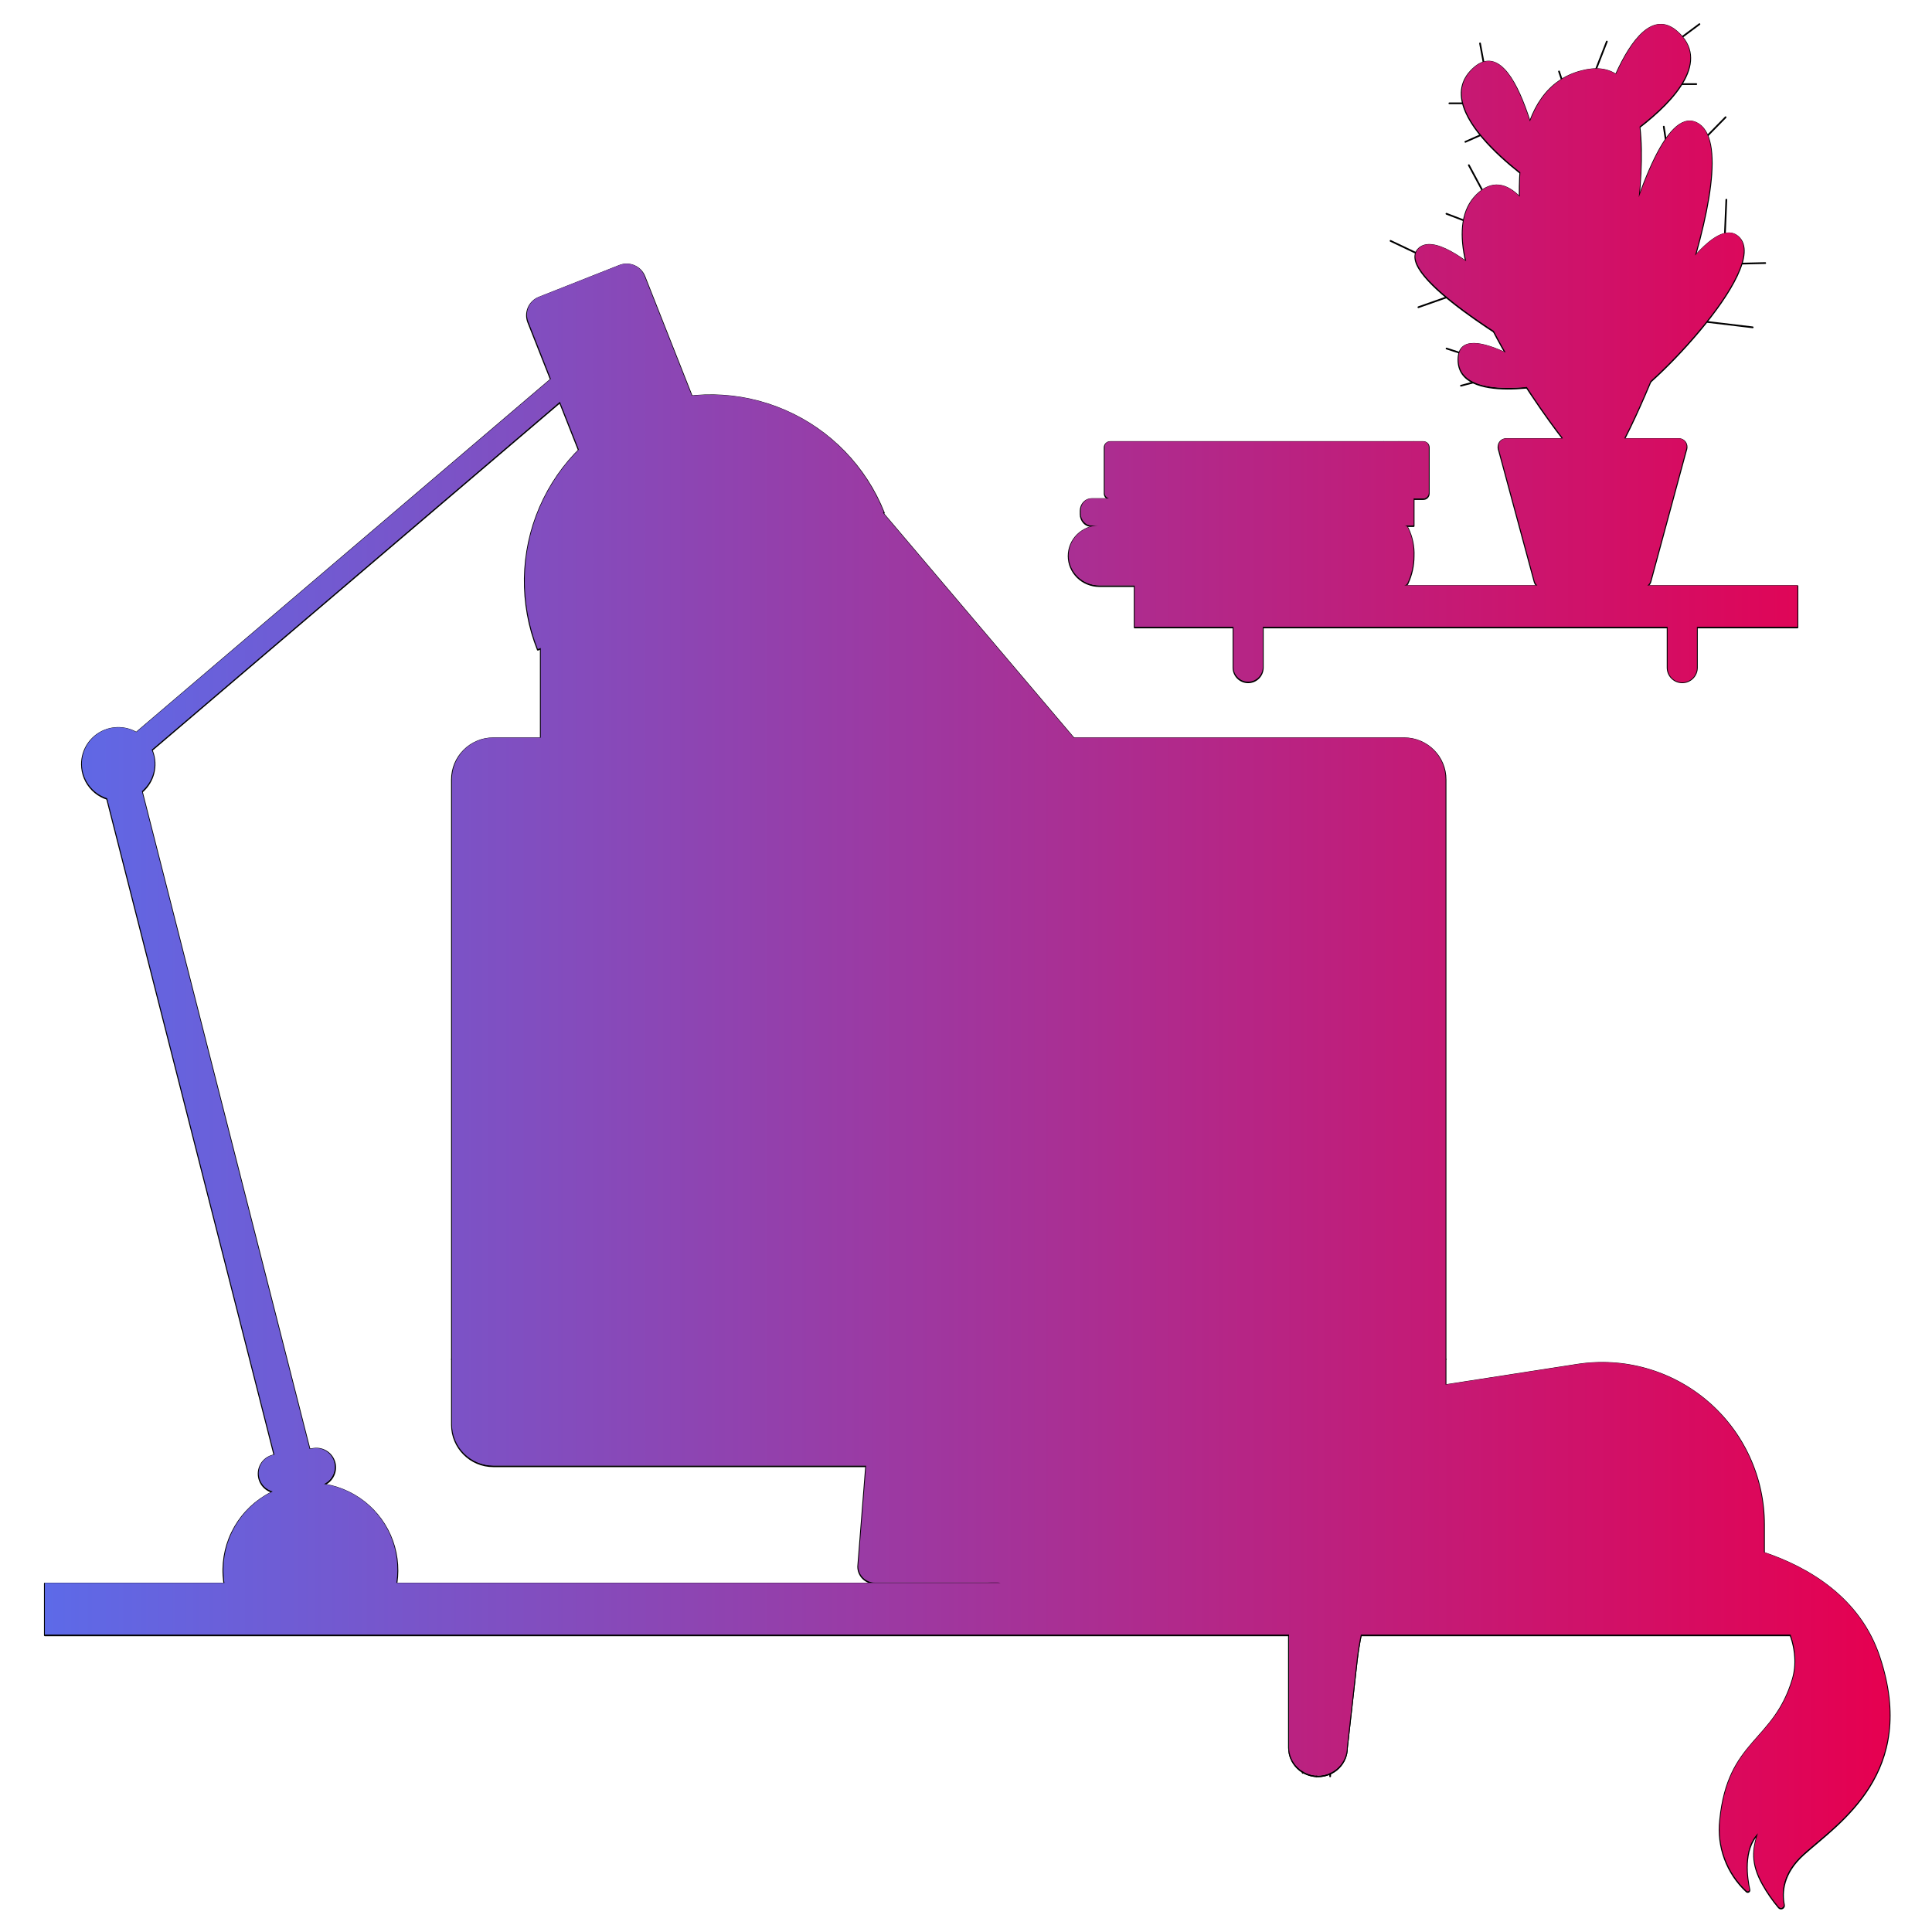 <svg width="260" height="260" viewBox="0 0 260 260" fill="none" xmlns="http://www.w3.org/2000/svg">
<g clip-path="url(#clip0_2340_153211)">
<path d="M195.05 13.905H200.343" stroke="black" stroke-width="0.232" stroke-linecap="round" stroke-linejoin="round"/>
<path d="M209.434 51.564C209.434 51.564 196.155 54.605 196.271 48.36C196.369 42.231 209.434 51.564 209.434 51.564Z" fill="#999999" stroke="black" stroke-width="0.232" stroke-linecap="round" stroke-linejoin="round"/>
<path d="M208.102 25.801C208.102 25.801 191.782 15.424 198.199 9.314C204.499 3.292 208.102 25.801 208.102 25.801Z" fill="#333333" stroke="black" stroke-width="0.232" stroke-linecap="round" stroke-linejoin="round"/>
<path d="M225.629 4.234C222.49 1.537 219.593 5.325 217.462 10.056C216.287 9.286 214.755 9.077 212.819 9.592C194.475 14.347 212.225 62.414 212.309 63.008C212.309 63.008 222.356 31.999 220.642 17.114C225.443 13.409 230.17 8.148 225.629 4.234Z" fill="#666666" stroke="black" stroke-width="0.232" stroke-linecap="round" stroke-linejoin="round"/>
<path d="M205.758 47.557C205.758 47.557 187.325 37.008 190.933 33.484C194.54 29.96 208.344 45.291 208.279 47.19C208.214 49.089 205.758 47.557 205.758 47.557Z" fill="#666666" stroke="black" stroke-width="0.232" stroke-linecap="round" stroke-linejoin="round"/>
<path d="M210.265 58.955C210.265 58.955 190.738 34.079 198.76 26.223C206.783 18.367 214.416 49.159 213.353 56.917C212.29 64.675 210.265 58.955 210.265 58.955Z" fill="#808080" stroke="black" stroke-width="0.232" stroke-linecap="round" stroke-linejoin="round"/>
<path d="M217.587 51.058C217.587 51.058 229.306 27.755 233.921 31.896C238.536 36.038 220.573 54.052 218.219 54.113C215.865 54.173 217.587 51.058 217.587 51.058Z" fill="#333333" stroke="black" stroke-width="0.232" stroke-linecap="round" stroke-linejoin="round"/>
<path d="M212.122 61.894C212.122 61.894 220.275 12.81 228.261 16.547C236.246 20.285 219.026 60.534 216.793 61.894C214.56 63.255 212.122 61.894 212.122 61.894Z" fill="#808080" stroke="black" stroke-width="0.232" stroke-linecap="round" stroke-linejoin="round"/>
<path d="M199.178 5.841L200.283 11.784" stroke="black" stroke-width="0.232" stroke-linecap="round" stroke-linejoin="round"/>
<path d="M197.205 19.087L200.265 17.731" stroke="black" stroke-width="0.232" stroke-linecap="round" stroke-linejoin="round"/>
<path d="M208.449 18.919L211.931 23.326" stroke="black" stroke-width="0.232" stroke-linecap="round" stroke-linejoin="round"/>
<path d="M211.709 38.628L215.191 43.035" stroke="black" stroke-width="0.232" stroke-linecap="round" stroke-linejoin="round"/>
<path d="M215.41 27.244L213.376 31.228" stroke="black" stroke-width="0.232" stroke-linecap="round" stroke-linejoin="round"/>
<path d="M217.633 16.459L214.848 22.063" stroke="black" stroke-width="0.232" stroke-linecap="round" stroke-linejoin="round"/>
<path d="M209.806 9.615L211.166 13.655" stroke="black" stroke-width="0.232" stroke-linecap="round" stroke-linejoin="round"/>
<path d="M216.241 5.59L214.384 10.344" stroke="black" stroke-width="0.232" stroke-linecap="round" stroke-linejoin="round"/>
<path d="M228.702 3.25L224.709 6.221" stroke="black" stroke-width="0.232" stroke-linecap="round" stroke-linejoin="round"/>
<path d="M228.279 11.319H223.265" stroke="black" stroke-width="0.232" stroke-linecap="round" stroke-linejoin="round"/>
<path d="M223.905 17.044L224.75 22.643" stroke="black" stroke-width="0.232" stroke-linecap="round" stroke-linejoin="round"/>
<path d="M232.225 15.776L228.312 19.765" stroke="black" stroke-width="0.232" stroke-linecap="round" stroke-linejoin="round"/>
<path d="M232.323 26.873L232.096 32.286" stroke="black" stroke-width="0.232" stroke-linecap="round" stroke-linejoin="round"/>
<path d="M237.556 35.402L233.842 35.49" stroke="black" stroke-width="0.232" stroke-linecap="round" stroke-linejoin="round"/>
<path d="M235.87 44.051L229.788 43.327" stroke="black" stroke-width="0.232" stroke-linecap="round" stroke-linejoin="round"/>
<path d="M224.732 34.835L223.074 37.473" stroke="black" stroke-width="0.232" stroke-linecap="round" stroke-linejoin="round"/>
<path d="M199.624 51.108L196.61 51.907" stroke="black" stroke-width="0.232" stroke-linecap="round" stroke-linejoin="round"/>
<path d="M225.773 29.45L222.885 32.338" stroke="black" stroke-width="0.232" stroke-linecap="round" stroke-linejoin="round"/>
<path d="M205.251 43.666L201.384 42.403" stroke="black" stroke-width="0.232" stroke-linecap="round" stroke-linejoin="round"/>
<path d="M198.551 48.17L194.67 46.902" stroke="black" stroke-width="0.232" stroke-linecap="round" stroke-linejoin="round"/>
<path d="M221.64 50.18L216.208 53.895" stroke="black" stroke-width="0.232" stroke-linecap="round" stroke-linejoin="round"/>
<path d="M220.679 43.035L219.235 47.534" stroke="black" stroke-width="0.232" stroke-linecap="round" stroke-linejoin="round"/>
<path d="M209.467 42.166L210.145 47.218" stroke="black" stroke-width="0.232" stroke-linecap="round" stroke-linejoin="round"/>
<path d="M194.655 28.767L198.987 30.425" stroke="black" stroke-width="0.232" stroke-linecap="round" stroke-linejoin="round"/>
<path d="M199.021 34.074L203.311 36.112" stroke="black" stroke-width="0.232" stroke-linecap="round" stroke-linejoin="round"/>
<path d="M187.135 32.416L191.42 34.455" stroke="black" stroke-width="0.232" stroke-linecap="round" stroke-linejoin="round"/>
<path d="M190.881 41.345L195.361 39.766" stroke="black" stroke-width="0.232" stroke-linecap="round" stroke-linejoin="round"/>
<path d="M203.779 27.834L202.851 33.526" stroke="black" stroke-width="0.232" stroke-linecap="round" stroke-linejoin="round"/>
<path d="M197.669 22.23L199.814 26.227" stroke="black" stroke-width="0.232" stroke-linecap="round" stroke-linejoin="round"/>
<path d="M221.088 79.077H207.535C207.304 79.076 207.079 78.999 206.894 78.859C206.712 78.717 206.581 78.52 206.518 78.297L201.681 60.427C201.646 60.274 201.646 60.115 201.681 59.963C201.706 59.794 201.773 59.635 201.876 59.498C201.974 59.371 202.099 59.267 202.242 59.192C202.388 59.124 202.546 59.086 202.707 59.081H225.921C226.082 59.085 226.24 59.123 226.385 59.192C226.531 59.264 226.659 59.369 226.757 59.499C226.855 59.628 226.922 59.779 226.952 59.94C226.986 60.092 226.986 60.251 226.952 60.404L222.114 78.274C222.054 78.497 221.922 78.694 221.739 78.835C221.557 78.976 221.332 79.053 221.102 79.054L221.088 79.077Z" fill="#CCCCCC" stroke="black" stroke-width="0.232" stroke-linecap="round" stroke-linejoin="round"/>
<path d="M241.892 78.873H152.698V84.444H165.995V89.848C165.995 90.938 166.879 91.822 167.969 91.822C169.058 91.822 169.942 90.938 169.942 89.848V84.444H224.421V89.851C224.421 90.939 225.303 91.822 226.392 91.822C227.48 91.822 228.363 90.939 228.363 89.851V84.444H241.892V78.873Z" fill="#333333" stroke="black" stroke-width="0.232" stroke-linecap="round" stroke-linejoin="round"/>
<path d="M191.531 59.489H149.407C149.31 59.488 149.213 59.505 149.123 59.541C149.033 59.577 148.951 59.631 148.882 59.699C148.813 59.766 148.757 59.847 148.719 59.936C148.681 60.025 148.66 60.121 148.659 60.218V66.434C148.66 66.531 148.681 66.627 148.719 66.716C148.757 66.805 148.813 66.886 148.882 66.954C148.951 67.022 149.033 67.075 149.123 67.111C149.213 67.147 149.31 67.165 149.407 67.163H191.531C191.628 67.165 191.725 67.147 191.815 67.111C191.905 67.075 191.987 67.022 192.056 66.954C192.125 66.886 192.181 66.805 192.219 66.716C192.257 66.627 192.278 66.531 192.279 66.434V60.218C192.278 60.121 192.257 60.025 192.219 59.936C192.181 59.847 192.125 59.766 192.056 59.699C191.987 59.631 191.905 59.577 191.815 59.541C191.725 59.505 191.628 59.488 191.531 59.489Z" fill="#E5E5E5" stroke="black" stroke-width="0.232" stroke-linecap="round" stroke-linejoin="round"/>
<path d="M190.24 59.489V67.163" stroke="black" stroke-width="0.232" stroke-linecap="round" stroke-linejoin="round"/>
<path d="M186.22 59.489V67.163" stroke="black" stroke-width="0.232" stroke-linecap="round" stroke-linejoin="round"/>
<path d="M188.239 59.489V67.163" stroke="black" stroke-width="0.232" stroke-linecap="round" stroke-linejoin="round"/>
<path d="M146.913 67.164H190.241V70.799H146.913C146.716 70.799 146.521 70.757 146.34 70.677C146.159 70.597 145.997 70.481 145.864 70.335C145.582 70.029 145.426 69.627 145.428 69.211V68.747C145.426 68.331 145.582 67.929 145.864 67.623C145.998 67.479 146.16 67.363 146.341 67.284C146.521 67.205 146.716 67.164 146.913 67.164Z" fill="#999999" stroke="black" stroke-width="0.232" stroke-linecap="round" stroke-linejoin="round"/>
<path d="M188.29 68.376H153.469C153.375 68.376 153.286 68.413 153.22 68.479C153.153 68.545 153.116 68.635 153.116 68.728V68.831C153.116 68.924 153.153 69.014 153.22 69.08C153.286 69.146 153.375 69.183 153.469 69.183H188.29C188.384 69.183 188.474 69.146 188.54 69.08C188.606 69.014 188.643 68.924 188.643 68.831V68.728C188.643 68.635 188.606 68.545 188.54 68.479C188.474 68.413 188.384 68.376 188.29 68.376Z" fill="#666666" stroke="black" stroke-width="0.232" stroke-linecap="round" stroke-linejoin="round"/>
<path d="M188.935 78.873H147.944C147.401 78.873 146.863 78.767 146.36 78.561C145.357 78.159 144.553 77.374 144.127 76.379C143.919 75.891 143.812 75.365 143.812 74.833C143.813 74.3 143.921 73.772 144.129 73.281C144.337 72.79 144.641 72.345 145.023 71.973C145.806 71.214 146.854 70.791 147.944 70.794H188.959C189.058 70.792 189.156 70.818 189.242 70.868C189.328 70.915 189.399 70.986 189.446 71.073C190.02 72.24 190.293 73.533 190.24 74.833C190.242 76.117 189.961 77.385 189.418 78.548C189.374 78.643 189.303 78.723 189.214 78.78C189.13 78.833 189.035 78.865 188.935 78.873Z" fill="#E5E5E5" stroke="black" stroke-width="0.232" stroke-linecap="round" stroke-linejoin="round"/>
<path d="M180.83 72.837H155.665C155.364 72.837 155.122 72.995 155.122 73.19V73.292C155.122 73.487 155.364 73.645 155.665 73.645H180.83C181.131 73.645 181.373 73.487 181.373 73.292V73.19C181.373 72.976 181.131 72.837 180.83 72.837Z" fill="#999999" stroke="black" stroke-width="0.232" stroke-linecap="round" stroke-linejoin="round"/>
<path d="M180.83 75.242H155.665C155.595 75.241 155.525 75.253 155.459 75.279C155.394 75.305 155.334 75.344 155.283 75.393C155.233 75.442 155.193 75.501 155.165 75.566C155.137 75.631 155.123 75.701 155.122 75.771V75.924C155.123 75.995 155.137 76.064 155.165 76.129C155.193 76.194 155.233 76.253 155.283 76.302C155.334 76.351 155.394 76.39 155.459 76.416C155.525 76.442 155.595 76.455 155.665 76.454H180.83C180.9 76.455 180.97 76.442 181.036 76.416C181.101 76.39 181.161 76.351 181.211 76.302C181.262 76.253 181.302 76.194 181.33 76.129C181.358 76.064 181.372 75.995 181.373 75.924V75.771C181.372 75.701 181.358 75.631 181.33 75.566C181.302 75.501 181.262 75.442 181.211 75.393C181.161 75.344 181.101 75.305 181.036 75.279C180.97 75.253 180.9 75.241 180.83 75.242Z" fill="#999999" stroke="black" stroke-width="0.232" stroke-linecap="round" stroke-linejoin="round"/>
<path d="M42.184 199.652C39.915 199.57 37.671 200.15 35.726 201.321C33.78 202.493 32.217 204.204 31.228 206.248C30.238 208.292 29.864 210.579 30.152 212.832C30.439 215.084 31.376 217.204 32.848 218.934C32.881 218.967 32.918 218.995 32.959 219.018C33 219.036 33.044 219.046 33.089 219.045H50.453C50.498 219.046 50.543 219.036 50.583 219.018C50.624 218.996 50.66 218.968 50.69 218.934C52.118 217.259 53.044 215.215 53.362 213.038C53.68 210.86 53.378 208.637 52.49 206.623C51.601 204.61 50.163 202.887 48.34 201.654C46.518 200.421 44.384 199.727 42.184 199.652Z" fill="#CCCCCC" stroke="black" stroke-width="0.232" stroke-linecap="round" stroke-linejoin="round"/>
<path d="M72.776 86.822V167.839L146.134 165.054L192.33 155.768L118.509 68.714L72.776 86.822Z" fill="white" stroke="black" stroke-width="0.232" stroke-linecap="round" stroke-linejoin="round"/>
<path d="M92.704 86.106C94.861 86.51 97.089 86.264 99.107 85.401C101.125 84.538 102.841 83.096 104.039 81.257C105.238 79.419 105.864 77.266 105.839 75.072C105.813 72.877 105.138 70.74 103.898 68.929C102.658 67.118 100.909 65.716 98.872 64.9C96.835 64.083 94.602 63.889 92.454 64.341C90.307 64.794 88.342 65.873 86.808 67.442C85.274 69.011 84.24 71 83.836 73.157C83.568 74.59 83.585 76.061 83.885 77.487C84.186 78.913 84.764 80.266 85.588 81.469C86.411 82.671 87.463 83.7 88.684 84.496C89.905 85.291 91.271 85.839 92.704 86.106Z" fill="#CCCCCC" stroke="black" stroke-width="0.232" stroke-linecap="round" stroke-linejoin="round"/>
<path d="M37.254 197.089L42.059 196.625L18.148 102.839L13.343 103.304L37.254 197.089Z" fill="#808080" stroke="black" stroke-width="0.232" stroke-linecap="round" stroke-linejoin="round"/>
<path d="M76.184 53.439L74.396 50.839L14.74 101.679L16.528 104.279L76.184 53.439Z" stroke="black" stroke-width="0.232" stroke-linecap="round" stroke-linejoin="round"/>
<path d="M15.915 107.742C16.882 107.742 17.828 107.455 18.631 106.918C19.435 106.381 20.062 105.618 20.432 104.724C20.802 103.831 20.899 102.848 20.71 101.9C20.522 100.951 20.056 100.08 19.372 99.396C18.689 98.713 17.817 98.247 16.869 98.058C15.921 97.87 14.938 97.966 14.044 98.337C13.151 98.707 12.387 99.333 11.85 100.137C11.313 100.941 11.026 101.886 11.026 102.853C11.026 104.15 11.541 105.393 12.458 106.31C13.375 107.227 14.619 107.742 15.915 107.742Z" fill="#808080" stroke="black" stroke-width="0.232" stroke-linecap="round" stroke-linejoin="round"/>
<path d="M15.915 106.112C16.558 106.112 17.186 105.922 17.721 105.565C18.255 105.207 18.672 104.7 18.918 104.106C19.164 103.512 19.228 102.859 19.103 102.228C18.977 101.598 18.668 101.019 18.213 100.564C17.759 100.11 17.18 99.8 16.549 99.675C15.919 99.549 15.265 99.614 14.671 99.86C14.078 100.106 13.57 100.522 13.213 101.057C12.856 101.591 12.665 102.22 12.665 102.862C12.665 103.724 13.007 104.551 13.617 105.16C14.226 105.77 15.053 106.112 15.915 106.112Z" fill="#CCCCCC" stroke="black" stroke-width="0.232" stroke-linecap="round" stroke-linejoin="round"/>
<path d="M83.385 35.769L72.544 40.054C71.91 40.305 71.401 40.798 71.13 41.424C70.858 42.049 70.846 42.757 71.096 43.392L78.385 61.824C78.509 62.139 78.694 62.426 78.928 62.669C79.163 62.911 79.444 63.106 79.754 63.24C80.064 63.375 80.397 63.447 80.735 63.453C81.073 63.458 81.409 63.397 81.723 63.273L92.564 58.983C92.879 58.859 93.166 58.675 93.41 58.44C93.653 58.205 93.847 57.925 93.982 57.615C94.117 57.305 94.189 56.971 94.194 56.633C94.199 56.295 94.138 55.959 94.013 55.645L86.728 37.217C86.477 36.582 85.984 36.072 85.357 35.801C84.73 35.529 84.021 35.518 83.385 35.769Z" fill="#333333" stroke="black" stroke-width="0.232" stroke-linecap="round" stroke-linejoin="round"/>
<path d="M86.45 54.939C80.274 57.383 75.322 62.18 72.683 68.275C70.044 74.369 69.934 81.263 72.377 87.439L118.945 69.025C116.498 62.853 111.702 57.904 105.61 55.263C99.519 52.622 92.628 52.505 86.45 54.939Z" fill="#4C4C4C" stroke="black" stroke-width="0.232" stroke-linecap="round" stroke-linejoin="round"/>
<path d="M36.929 195.84L42.166 194.986C42.829 194.877 43.508 195.036 44.054 195.428C44.6 195.82 44.968 196.412 45.077 197.075C45.184 197.739 45.024 198.418 44.632 198.964C44.239 199.509 43.647 199.877 42.983 199.986L37.746 200.841C37.418 200.894 37.083 200.883 36.759 200.807C36.435 200.731 36.13 200.592 35.86 200.398C35.59 200.204 35.361 199.959 35.186 199.676C35.011 199.394 34.893 199.079 34.84 198.751C34.785 198.423 34.796 198.087 34.872 197.763C34.947 197.439 35.086 197.133 35.28 196.862C35.474 196.592 35.72 196.362 36.003 196.187C36.286 196.012 36.6 195.894 36.929 195.84Z" fill="#CCCCCC" stroke="black" stroke-width="0.232" stroke-linecap="round" stroke-linejoin="round"/>
<path d="M139.745 196.982H116.586L115.49 210.827C115.49 211.12 115.546 211.411 115.657 211.682C115.885 212.225 116.317 212.657 116.86 212.884C117.129 212.997 117.418 213.055 117.71 213.056H152.531C152.773 213.05 153.003 212.949 153.173 212.776C153.342 212.602 153.436 212.37 153.436 212.127C153.438 212.008 153.416 211.888 153.37 211.777C153.325 211.667 153.257 211.566 153.172 211.482C153 211.314 152.771 211.22 152.531 211.217H141.388C141.019 211.218 140.653 211.147 140.311 211.008C139.964 210.87 139.648 210.663 139.382 210.4C139.123 210.14 138.917 209.831 138.778 209.49C138.638 209.15 138.568 208.785 138.57 208.418L139.745 196.982Z" fill="#808080" stroke="black" stroke-width="0.232" stroke-linecap="round" stroke-linejoin="round"/>
<path d="M60.821 104.928C60.821 101.851 63.316 99.357 66.393 99.357H188.964C192.041 99.357 194.536 101.851 194.536 104.928V182.928H60.821V104.928Z" fill="#333333" stroke="black" stroke-width="0.232" stroke-linecap="round" stroke-linejoin="round"/>
<rect x="64.536" y="103.071" width="126.286" height="76.143" rx="3.714" fill="#E5E5E5"/>
<path d="M134.857 111.429H73.144C72.585 111.429 72.049 111.597 71.653 111.896C71.258 112.195 71.036 112.601 71.036 113.024V170.655C71.036 171.078 71.258 171.484 71.653 171.783C72.049 172.082 72.585 172.25 73.144 172.25H134.857C135.416 172.25 135.952 172.082 136.347 171.783C136.743 171.484 136.965 171.078 136.965 170.655V113.024C136.965 112.601 136.743 112.195 136.347 111.896C135.952 111.597 135.416 111.429 134.857 111.429Z" fill="#1A1A1A" stroke="black" stroke-width="0.232" stroke-linecap="round" stroke-linejoin="round"/>
<path d="M185.039 111.429H144.603C144.301 111.429 144.011 111.597 143.798 111.896C143.584 112.195 143.464 112.601 143.464 113.024V141.405C143.464 141.828 143.584 142.234 143.798 142.533C144.011 142.832 144.301 143 144.603 143H185.039C185.341 143 185.631 142.832 185.844 142.533C186.058 142.234 186.178 141.828 186.178 141.405V113.024C186.178 112.601 186.058 112.195 185.844 111.896C185.631 111.597 185.341 111.429 185.039 111.429Z" fill="#1A1A1A" stroke="black" stroke-width="0.232" stroke-linecap="round" stroke-linejoin="round"/>
<path d="M183.185 109.571H142.747C142.445 109.571 142.155 109.739 141.941 110.038C141.727 110.337 141.607 110.743 141.607 111.166V139.548C141.607 139.971 141.727 140.377 141.941 140.676C142.155 140.975 142.445 141.143 142.747 141.143H183.185C183.487 141.141 183.776 140.973 183.989 140.674C184.202 140.375 184.322 139.97 184.322 139.548V111.166C184.322 110.744 184.202 110.339 183.989 110.04C183.776 109.741 183.487 109.573 183.185 109.571Z" fill="#808080" stroke="black" stroke-width="0.232" stroke-linecap="round" stroke-linejoin="round"/>
<path d="M166.563 133.714C166.563 135.702 164.953 137.312 162.965 137.312C160.978 137.312 159.367 135.702 159.367 133.714C159.367 131.727 160.978 130.116 162.965 130.116C164.953 130.116 166.563 131.727 166.563 133.714Z" fill="#808080" stroke="white" stroke-width="0.232"/>
<path fill-rule="evenodd" clip-rule="evenodd" d="M162.036 132.731C162.036 132.551 162.233 132.439 162.388 132.532L164.026 133.515C164.176 133.605 164.176 133.823 164.026 133.913L162.388 134.896C162.233 134.989 162.036 134.877 162.036 134.697V132.731Z" stroke="white" stroke-width="0.232" stroke-linejoin="round"/>
<path d="M144.579 134.962C144.282 134.962 144.054 134.847 143.896 134.617C143.737 134.386 143.658 134.053 143.658 133.618C143.658 133.179 143.737 132.846 143.896 132.618C144.054 132.391 144.282 132.277 144.579 132.277C144.879 132.277 145.107 132.391 145.263 132.618C145.421 132.846 145.5 133.178 145.5 133.614C145.5 134.052 145.421 134.386 145.263 134.617C145.104 134.847 144.876 134.962 144.579 134.962ZM144.579 134.695C144.787 134.695 144.942 134.607 145.043 134.431C145.145 134.255 145.196 133.983 145.196 133.614C145.196 133.366 145.173 133.164 145.129 133.008C145.084 132.85 145.016 132.732 144.925 132.656C144.833 132.579 144.718 132.54 144.579 132.54C144.374 132.54 144.219 132.627 144.115 132.8C144.013 132.974 143.963 133.245 143.963 133.614C143.963 133.859 143.985 134.062 144.029 134.223C144.076 134.381 144.145 134.5 144.234 134.58C144.325 134.656 144.44 134.695 144.579 134.695ZM146.806 134.962C146.509 134.962 146.281 134.847 146.123 134.617C145.964 134.386 145.885 134.053 145.885 133.618C145.885 133.179 145.964 132.846 146.123 132.618C146.281 132.391 146.509 132.277 146.806 132.277C147.106 132.277 147.334 132.391 147.49 132.618C147.648 132.846 147.727 133.178 147.727 133.614C147.727 134.052 147.648 134.386 147.49 134.617C147.331 134.847 147.103 134.962 146.806 134.962ZM146.806 134.695C147.014 134.695 147.169 134.607 147.271 134.431C147.372 134.255 147.423 133.983 147.423 133.614C147.423 133.366 147.401 133.164 147.356 133.008C147.311 132.85 147.243 132.732 147.152 132.656C147.06 132.579 146.945 132.54 146.806 132.54C146.601 132.54 146.446 132.627 146.342 132.8C146.24 132.974 146.19 133.245 146.19 133.614C146.19 133.859 146.212 134.062 146.257 134.223C146.304 134.381 146.372 134.5 146.461 134.58C146.552 134.656 146.668 134.695 146.806 134.695ZM148.153 133.443V133.064H148.532V133.443H148.153ZM148.153 134.929V134.55H148.532V134.929H148.153ZM149.864 134.962C149.688 134.962 149.519 134.935 149.359 134.88C149.198 134.826 149.063 134.748 148.954 134.646L149.069 134.409C149.19 134.508 149.315 134.58 149.444 134.624C149.573 134.669 149.711 134.691 149.86 134.691C150.056 134.691 150.204 134.65 150.306 134.568C150.407 134.484 150.458 134.362 150.458 134.201C150.458 134.047 150.406 133.931 150.302 133.852C150.198 133.77 150.046 133.729 149.845 133.729H149.451V133.473H149.819C149.992 133.473 150.13 133.428 150.231 133.339C150.333 133.25 150.384 133.129 150.384 132.975C150.384 132.836 150.337 132.731 150.243 132.659C150.151 132.585 150.018 132.548 149.845 132.548C149.701 132.548 149.569 132.573 149.448 132.622C149.329 132.669 149.217 132.745 149.113 132.849L148.998 132.607C149.1 132.503 149.227 132.423 149.381 132.366C149.534 132.306 149.695 132.277 149.864 132.277C150.121 132.277 150.323 132.336 150.469 132.455C150.615 132.574 150.688 132.739 150.688 132.949C150.688 133.11 150.642 133.249 150.551 133.365C150.459 133.479 150.335 133.557 150.179 133.599V133.558C150.365 133.588 150.509 133.662 150.61 133.781C150.712 133.897 150.763 134.045 150.763 134.223C150.763 134.451 150.682 134.632 150.521 134.765C150.363 134.897 150.143 134.962 149.864 134.962ZM152.425 134.929V134.36H151.177V134.138L152.473 132.31H152.726V134.112H153.127V134.36H152.726V134.929H152.425ZM152.425 134.112V132.674H152.507L151.43 134.19V134.112H152.425Z" fill="white"/>
<rect x="143.581" y="124.08" width="38.768" height="2.554" rx="1.277" fill="#999999" stroke="black" stroke-width="0.232"/>
<rect x="143.581" y="124.08" width="11.375" height="2.554" rx="1.277" fill="white" stroke="black" stroke-width="0.232"/>
<path d="M172.9 134.962C172.603 134.962 172.375 134.847 172.217 134.617C172.059 134.386 171.979 134.053 171.979 133.618C171.979 133.179 172.059 132.846 172.217 132.618C172.375 132.391 172.603 132.277 172.9 132.277C173.2 132.277 173.428 132.391 173.584 132.618C173.742 132.846 173.822 133.178 173.822 133.614C173.822 134.052 173.742 134.386 173.584 134.617C173.425 134.847 173.198 134.962 172.9 134.962ZM172.9 134.695C173.108 134.695 173.263 134.607 173.365 134.431C173.466 134.255 173.517 133.983 173.517 133.614C173.517 133.366 173.495 133.164 173.45 133.008C173.406 132.85 173.337 132.732 173.246 132.656C173.154 132.579 173.039 132.54 172.9 132.54C172.695 132.54 172.54 132.627 172.436 132.8C172.335 132.974 172.284 133.245 172.284 133.614C172.284 133.859 172.306 134.062 172.351 134.223C172.398 134.381 172.466 134.5 172.555 134.58C172.647 134.656 172.762 134.695 172.9 134.695ZM175.447 134.929V134.36H174.199V134.138L175.495 132.31H175.748V134.112H176.149V134.36H175.748V134.929H175.447ZM175.447 134.112V132.674H175.529L174.452 134.19V134.112H175.447ZM176.474 133.443V133.064H176.853V133.443H176.474ZM176.474 134.929V134.55H176.853V134.929H176.474ZM178.248 134.962C178.134 134.962 178.023 134.95 177.914 134.925C177.805 134.9 177.702 134.864 177.606 134.817C177.511 134.77 177.428 134.713 177.357 134.646L177.472 134.409C177.593 134.505 177.717 134.577 177.843 134.624C177.97 134.669 178.104 134.691 178.248 134.691C178.436 134.691 178.584 134.64 178.69 134.539C178.797 134.437 178.85 134.303 178.85 134.138C178.85 133.967 178.799 133.827 178.698 133.718C178.596 133.609 178.455 133.554 178.274 133.554C178.145 133.554 178.03 133.58 177.929 133.632C177.827 133.682 177.739 133.76 177.665 133.866H177.442V132.31H178.995V132.57H177.739V133.614H177.658C177.724 133.51 177.816 133.431 177.932 133.376C178.051 133.319 178.185 133.291 178.334 133.291C178.502 133.291 178.647 133.325 178.768 133.395C178.892 133.464 178.987 133.561 179.054 133.684C179.121 133.808 179.154 133.953 179.154 134.119C179.154 134.285 179.117 134.432 179.043 134.561C178.971 134.687 178.867 134.786 178.731 134.858C178.597 134.927 178.436 134.962 178.248 134.962ZM180.512 134.962C180.302 134.962 180.122 134.913 179.974 134.814C179.825 134.712 179.713 134.566 179.636 134.375C179.559 134.185 179.521 133.954 179.521 133.684C179.521 133.382 179.564 133.127 179.651 132.919C179.737 132.709 179.861 132.549 180.022 132.44C180.183 132.331 180.377 132.277 180.605 132.277C180.741 132.277 180.879 132.305 181.017 132.362C181.156 132.417 181.27 132.493 181.359 132.592L181.248 132.83C181.154 132.734 181.051 132.663 180.939 132.618C180.828 132.571 180.715 132.548 180.601 132.548C180.349 132.548 180.155 132.638 180.018 132.819C179.885 132.997 179.818 133.266 179.818 133.625V133.97H179.784C179.802 133.829 179.844 133.708 179.911 133.606C179.98 133.502 180.07 133.423 180.182 133.369C180.293 133.314 180.417 133.287 180.553 133.287C180.712 133.287 180.852 133.322 180.973 133.391C181.094 133.46 181.19 133.558 181.259 133.684C181.328 133.808 181.363 133.951 181.363 134.112C181.363 134.275 181.327 134.421 181.255 134.55C181.183 134.679 181.083 134.78 180.954 134.854C180.826 134.926 180.678 134.962 180.512 134.962ZM180.49 134.702C180.604 134.702 180.704 134.679 180.791 134.632C180.88 134.582 180.948 134.514 180.995 134.427C181.045 134.338 181.069 134.237 181.069 134.123C181.069 134.009 181.045 133.909 180.995 133.822C180.948 133.735 180.88 133.667 180.791 133.618C180.704 133.568 180.604 133.543 180.49 133.543C180.376 133.543 180.276 133.568 180.189 133.618C180.103 133.667 180.034 133.735 179.985 133.822C179.938 133.909 179.914 134.009 179.914 134.123C179.914 134.237 179.938 134.338 179.985 134.427C180.034 134.514 180.103 134.582 180.189 134.632C180.276 134.679 180.376 134.702 180.49 134.702Z" fill="white"/>
<path d="M144.36 113.328C144.571 113.329 144.777 113.267 144.952 113.151C145.128 113.034 145.265 112.869 145.346 112.674C145.427 112.48 145.449 112.266 145.408 112.06C145.368 111.853 145.267 111.663 145.118 111.514C144.97 111.365 144.78 111.263 144.574 111.222C144.368 111.181 144.154 111.201 143.959 111.282C143.765 111.362 143.598 111.498 143.481 111.673C143.364 111.848 143.302 112.054 143.302 112.264C143.302 112.546 143.413 112.815 143.612 113.015C143.81 113.214 144.079 113.326 144.36 113.328Z" fill="white" stroke="black" stroke-width="0.232" stroke-linecap="round" stroke-linejoin="round"/>
<path d="M147.903 113.328C148.113 113.328 148.319 113.265 148.494 113.148C148.669 113.032 148.805 112.866 148.885 112.671C148.966 112.477 148.987 112.263 148.946 112.057C148.905 111.851 148.804 111.661 148.655 111.513C148.506 111.364 148.317 111.263 148.11 111.222C147.904 111.181 147.69 111.202 147.496 111.282C147.302 111.363 147.136 111.499 147.019 111.674C146.902 111.849 146.84 112.054 146.84 112.264C146.84 112.546 146.952 112.817 147.151 113.016C147.351 113.216 147.621 113.328 147.903 113.328Z" fill="#E5E5E5" stroke="black" stroke-width="0.232" stroke-linecap="round" stroke-linejoin="round"/>
<path d="M151.44 113.328C151.651 113.329 151.857 113.267 152.032 113.151C152.208 113.034 152.345 112.869 152.426 112.674C152.507 112.48 152.529 112.266 152.488 112.06C152.448 111.853 152.347 111.663 152.198 111.514C152.05 111.365 151.861 111.263 151.654 111.222C151.448 111.181 151.234 111.201 151.039 111.282C150.845 111.362 150.678 111.498 150.561 111.673C150.444 111.848 150.382 112.054 150.382 112.264C150.383 112.545 150.495 112.814 150.693 113.013C150.891 113.212 151.16 113.325 151.44 113.328Z" fill="#CCCCCC" stroke="black" stroke-width="0.232" stroke-linecap="round" stroke-linejoin="round"/>
<path d="M133.001 109.571H71.285C70.727 109.571 70.191 109.739 69.796 110.039C69.401 110.338 69.179 110.743 69.179 111.166V168.798C69.179 169.221 69.401 169.626 69.796 169.925C70.191 170.225 70.727 170.393 71.285 170.393H133.001C133.559 170.393 134.095 170.225 134.49 169.925C134.885 169.626 135.107 169.221 135.107 168.798V111.166C135.107 110.743 134.885 110.338 134.49 110.039C134.095 109.739 133.559 109.571 133.001 109.571Z" fill="white" stroke="black" stroke-width="0.232" stroke-linecap="round" stroke-linejoin="round"/>
<rect x="71.036" y="138.357" width="62.214" height="9.286" rx="1.857" fill="#808080"/>
<path d="M71.866 113.48C72.077 113.481 72.283 113.42 72.458 113.303C72.634 113.187 72.771 113.022 72.852 112.827C72.933 112.633 72.955 112.419 72.914 112.213C72.874 112.006 72.773 111.816 72.624 111.667C72.476 111.518 72.286 111.416 72.08 111.375C71.874 111.333 71.66 111.354 71.465 111.434C71.27 111.515 71.104 111.651 70.987 111.826C70.87 112.001 70.808 112.207 70.808 112.417C70.808 112.698 70.919 112.968 71.117 113.167C71.316 113.367 71.585 113.479 71.866 113.48Z" fill="white" stroke="black" stroke-width="0.232" stroke-linecap="round" stroke-linejoin="round"/>
<path d="M75.404 113.48C75.615 113.481 75.821 113.42 75.996 113.303C76.172 113.187 76.309 113.022 76.39 112.827C76.471 112.633 76.493 112.419 76.452 112.213C76.412 112.006 76.311 111.816 76.162 111.667C76.014 111.518 75.824 111.416 75.618 111.375C75.412 111.333 75.198 111.354 75.003 111.434C74.809 111.515 74.642 111.651 74.525 111.826C74.408 112.001 74.346 112.207 74.346 112.417C74.346 112.698 74.457 112.968 74.656 113.167C74.854 113.367 75.123 113.479 75.404 113.48Z" fill="#E5E5E5" stroke="black" stroke-width="0.232" stroke-linecap="round" stroke-linejoin="round"/>
<path d="M78.947 113.48C79.158 113.481 79.364 113.42 79.539 113.303C79.715 113.187 79.852 113.022 79.933 112.827C80.014 112.633 80.036 112.419 79.995 112.213C79.955 112.006 79.854 111.816 79.705 111.667C79.557 111.518 79.367 111.416 79.161 111.375C78.955 111.333 78.741 111.354 78.546 111.434C78.352 111.515 78.185 111.651 78.068 111.826C77.951 112.001 77.889 112.207 77.889 112.417C77.889 112.698 78 112.968 78.198 113.167C78.397 113.367 78.666 113.479 78.947 113.48Z" fill="#CCCCCC" stroke="black" stroke-width="0.232" stroke-linecap="round" stroke-linejoin="round"/>
<path d="M60.821 182.929H194.536V191.75C194.536 194.827 192.041 197.322 188.964 197.322H66.393C63.316 197.322 60.821 194.827 60.821 191.75V182.929Z" fill="#B3B3B3" stroke="black" stroke-width="0.232" stroke-linecap="round" stroke-linejoin="round"/>
<path fill-rule="evenodd" clip-rule="evenodd" d="M73.284 123.279C73.255 123.091 73.385 122.914 73.574 122.885C73.597 122.881 73.621 122.88 73.644 122.881L74.154 122.908C74.3 122.916 74.426 123.015 74.468 123.156L74.6 123.607C74.662 123.819 74.584 124.047 74.404 124.175L74.276 124.266C74.398 124.47 74.561 124.674 74.765 124.878L74.833 124.944C74.992 125.096 75.15 125.223 75.309 125.325L75.377 125.367L75.468 125.239C75.59 125.069 75.801 124.989 76.003 125.035L76.037 125.043L76.487 125.176C76.619 125.215 76.715 125.328 76.733 125.462L76.735 125.489L76.762 125.999C76.763 126.022 76.762 126.046 76.758 126.07C76.729 126.258 76.553 126.388 76.364 126.359C75.53 126.231 74.853 125.918 74.331 125.421L74.276 125.367C73.748 124.839 73.417 124.143 73.284 123.279Z" stroke="black" stroke-width="0.232" stroke-linejoin="round"/>
<path d="M75.989 122.494H77.149M77.149 122.494V123.655M77.149 122.494L75.602 124.042" stroke="black" stroke-width="0.232" stroke-linecap="round" stroke-linejoin="round"/>
<rect x="121.063" y="122.3" width="1.161" height="2.708" rx="0.58" stroke="black" stroke-width="0.232"/>
<path d="M122.418 126.557H120.87" stroke="black" stroke-width="0.232" stroke-linecap="round" stroke-linejoin="round"/>
<path d="M122.997 124.042V124.428C122.997 125.176 122.391 125.783 121.643 125.783C120.895 125.783 120.289 125.176 120.289 124.428V124.042" stroke="black" stroke-width="0.232" stroke-linecap="round" stroke-linejoin="round"/>
<path d="M121.644 125.783V126.557" stroke="black" stroke-width="0.232" stroke-linecap="round" stroke-linejoin="round"/>
<path d="M126.403 125.259C126.162 124.986 126.016 124.628 126.016 124.235C126.016 123.38 126.709 122.688 127.563 122.688C128.295 122.688 128.908 123.195 129.069 123.877C129.144 123.858 129.223 123.848 129.304 123.848C129.839 123.848 130.272 124.281 130.272 124.815C130.272 125.132 130.12 125.413 129.885 125.589" stroke="black" stroke-width="0.232" stroke-linecap="round" stroke-linejoin="round"/>
<path d="M128.144 126.17V124.429" stroke="black" stroke-width="0.232" stroke-linecap="round" stroke-linejoin="round"/>
<path d="M128.918 125.203L128.144 124.429L127.37 125.203" stroke="black" stroke-width="0.232" stroke-linecap="round" stroke-linejoin="round"/>
<path d="M81.544 126.333C81.505 126.333 81.459 126.331 81.407 126.326C81.358 126.324 81.307 126.316 81.255 126.304V126.047C81.302 126.057 81.345 126.065 81.385 126.07C81.427 126.077 81.464 126.081 81.496 126.081C81.61 126.081 81.695 126.045 81.752 125.973C81.809 125.904 81.838 125.792 81.838 125.639V123.024H82.146V125.643C82.146 125.791 82.124 125.917 82.079 126.021C82.037 126.125 81.972 126.203 81.882 126.255C81.796 126.307 81.683 126.333 81.544 126.333ZM83.476 125.676C83.31 125.676 83.165 125.638 83.042 125.561C82.918 125.482 82.821 125.37 82.752 125.227C82.685 125.083 82.652 124.911 82.652 124.71C82.652 124.507 82.685 124.334 82.752 124.19C82.821 124.047 82.918 123.936 83.042 123.86C83.165 123.783 83.31 123.745 83.476 123.745C83.645 123.745 83.789 123.788 83.911 123.875C84.035 123.959 84.116 124.074 84.156 124.22H84.111L84.152 123.778H84.442C84.434 123.85 84.427 123.923 84.42 123.997C84.415 124.069 84.412 124.14 84.412 124.209V125.643H84.111V125.204H84.152C84.113 125.35 84.031 125.466 83.907 125.55C83.783 125.634 83.64 125.676 83.476 125.676ZM83.536 125.431C83.714 125.431 83.855 125.37 83.959 125.249C84.063 125.125 84.115 124.946 84.115 124.71C84.115 124.473 84.063 124.293 83.959 124.172C83.855 124.048 83.714 123.986 83.536 123.986C83.36 123.986 83.219 124.048 83.112 124.172C83.008 124.293 82.956 124.473 82.956 124.71C82.956 124.946 83.008 125.125 83.112 125.249C83.219 125.37 83.36 125.431 83.536 125.431ZM85.778 125.676C85.594 125.676 85.435 125.636 85.299 125.557C85.165 125.478 85.061 125.365 84.987 125.219C84.915 125.073 84.879 124.9 84.879 124.699C84.879 124.496 84.916 124.324 84.99 124.183C85.064 124.039 85.168 123.93 85.302 123.856C85.438 123.782 85.597 123.745 85.778 123.745C85.897 123.745 86.012 123.766 86.123 123.808C86.237 123.85 86.331 123.909 86.405 123.986L86.298 124.201C86.223 124.13 86.142 124.076 86.052 124.042C85.966 124.007 85.88 123.99 85.796 123.99C85.603 123.99 85.453 124.05 85.347 124.172C85.24 124.293 85.187 124.47 85.187 124.703C85.187 124.933 85.24 125.111 85.347 125.238C85.453 125.364 85.603 125.427 85.796 125.427C85.878 125.427 85.962 125.411 86.049 125.379C86.138 125.347 86.221 125.293 86.298 125.219L86.405 125.431C86.329 125.51 86.233 125.571 86.119 125.613C86.005 125.655 85.891 125.676 85.778 125.676ZM86.833 125.643V122.909H87.134V124.606H87.141L88.007 123.778H88.385L87.364 124.751L87.371 124.599L88.482 125.643H88.092L87.141 124.766H87.134V125.643H86.833Z" fill="black"/>
<path d="M100.008 125.676C99.711 125.676 99.483 125.561 99.324 125.331C99.166 125.1 99.087 124.767 99.087 124.331C99.087 123.893 99.166 123.56 99.324 123.332C99.483 123.104 99.711 122.991 100.008 122.991C100.307 122.991 100.535 123.104 100.691 123.332C100.85 123.56 100.929 123.892 100.929 124.328C100.929 124.766 100.85 125.1 100.691 125.331C100.533 125.561 100.305 125.676 100.008 125.676ZM100.008 125.409C100.216 125.409 100.371 125.321 100.472 125.145C100.574 124.969 100.624 124.697 100.624 124.328C100.624 124.08 100.602 123.878 100.558 123.722C100.513 123.564 100.445 123.446 100.353 123.369C100.262 123.293 100.147 123.254 100.008 123.254C99.802 123.254 99.648 123.341 99.544 123.514C99.442 123.688 99.391 123.959 99.391 124.328C99.391 124.573 99.414 124.776 99.458 124.937C99.505 125.095 99.573 125.214 99.662 125.293C99.754 125.37 99.869 125.409 100.008 125.409ZM102.235 125.676C101.938 125.676 101.71 125.561 101.552 125.331C101.393 125.1 101.314 124.767 101.314 124.331C101.314 123.893 101.393 123.56 101.552 123.332C101.71 123.104 101.938 122.991 102.235 122.991C102.535 122.991 102.762 123.104 102.918 123.332C103.077 123.56 103.156 123.892 103.156 124.328C103.156 124.766 103.077 125.1 102.918 125.331C102.76 125.561 102.532 125.676 102.235 125.676ZM102.235 125.409C102.443 125.409 102.598 125.321 102.699 125.145C102.801 124.969 102.852 124.697 102.852 124.328C102.852 124.08 102.829 123.878 102.785 123.722C102.74 123.564 102.672 123.446 102.58 123.369C102.489 123.293 102.374 123.254 102.235 123.254C102.029 123.254 101.875 123.341 101.771 123.514C101.669 123.688 101.618 123.959 101.618 124.328C101.618 124.573 101.641 124.776 101.685 124.937C101.732 125.095 101.8 125.214 101.89 125.293C101.981 125.37 102.096 125.409 102.235 125.409ZM103.582 124.157V123.778H103.961V124.157H103.582ZM103.582 125.643V125.264H103.961V125.643H103.582ZM105.307 125.676C105.01 125.676 104.782 125.561 104.624 125.331C104.465 125.1 104.386 124.767 104.386 124.331C104.386 123.893 104.465 123.56 104.624 123.332C104.782 123.104 105.01 122.991 105.307 122.991C105.607 122.991 105.835 123.104 105.991 123.332C106.149 123.56 106.228 123.892 106.228 124.328C106.228 124.766 106.149 125.1 105.991 125.331C105.832 125.561 105.604 125.676 105.307 125.676ZM105.307 125.409C105.515 125.409 105.67 125.321 105.772 125.145C105.873 124.969 105.924 124.697 105.924 124.328C105.924 124.08 105.902 123.878 105.857 123.722C105.812 123.564 105.744 123.446 105.653 123.369C105.561 123.293 105.446 123.254 105.307 123.254C105.102 123.254 104.947 123.341 104.843 123.514C104.741 123.688 104.691 123.959 104.691 124.328C104.691 124.573 104.713 124.776 104.758 124.937C104.805 125.095 104.873 125.214 104.962 125.293C105.053 125.37 105.169 125.409 105.307 125.409ZM107.534 125.676C107.237 125.676 107.009 125.561 106.851 125.331C106.692 125.1 106.613 124.767 106.613 124.331C106.613 123.893 106.692 123.56 106.851 123.332C107.009 123.104 107.237 122.991 107.534 122.991C107.834 122.991 108.062 123.104 108.218 123.332C108.376 123.56 108.455 123.892 108.455 124.328C108.455 124.766 108.376 125.1 108.218 125.331C108.059 125.561 107.831 125.676 107.534 125.676ZM107.534 125.409C107.742 125.409 107.897 125.321 107.999 125.145C108.1 124.969 108.151 124.697 108.151 124.328C108.151 124.08 108.129 123.878 108.084 123.722C108.039 123.564 107.971 123.446 107.88 123.369C107.788 123.293 107.673 123.254 107.534 123.254C107.329 123.254 107.174 123.341 107.07 123.514C106.969 123.688 106.918 123.959 106.918 124.328C106.918 124.573 106.94 124.776 106.985 124.937C107.032 125.095 107.1 125.214 107.189 125.293C107.281 125.37 107.396 125.409 107.534 125.409ZM108.881 124.157V123.778H109.26V124.157H108.881ZM108.881 125.643V125.264H109.26V125.643H108.881ZM109.812 125.643V125.412L110.74 124.443C110.862 124.317 110.952 124.196 111.011 124.083C111.073 123.966 111.104 123.846 111.104 123.722C111.104 123.571 111.057 123.457 110.963 123.381C110.869 123.301 110.733 123.262 110.555 123.262C110.416 123.262 110.287 123.286 110.168 123.336C110.052 123.383 109.939 123.459 109.83 123.563L109.719 123.321C109.818 123.222 109.944 123.143 110.098 123.083C110.251 123.022 110.413 122.991 110.584 122.991C110.763 122.991 110.912 123.018 111.034 123.072C111.158 123.127 111.252 123.207 111.316 123.314C111.38 123.418 111.413 123.545 111.413 123.696C111.413 123.862 111.372 124.021 111.29 124.172C111.211 124.32 111.094 124.474 110.941 124.632L110.12 125.464V125.379H111.524V125.643H109.812ZM112.139 125.643L113.428 123.154V123.288H111.965V123.024H113.707V123.254L112.477 125.643H112.139Z" fill="black"/>
<path fill-rule="evenodd" clip-rule="evenodd" d="M73.479 132.371C73.45 132.182 73.579 132.006 73.768 131.977C73.791 131.973 73.815 131.972 73.839 131.973L74.348 132C74.495 132.008 74.62 132.107 74.662 132.248L74.794 132.698C74.857 132.91 74.778 133.139 74.598 133.267L74.47 133.358C74.593 133.562 74.756 133.766 74.96 133.97L75.028 134.036C75.186 134.188 75.345 134.315 75.503 134.417L75.571 134.459L75.662 134.331C75.784 134.161 75.995 134.081 76.198 134.126L76.231 134.135L76.682 134.268C76.814 134.306 76.909 134.419 76.927 134.554L76.93 134.581L76.956 135.091C76.957 135.114 76.956 135.138 76.953 135.161C76.924 135.35 76.747 135.48 76.558 135.451C75.725 135.323 75.047 135.01 74.526 134.513L74.47 134.459C73.942 133.931 73.611 133.235 73.479 132.371Z" stroke="black" stroke-width="0.232" stroke-linejoin="round"/>
<rect x="121.063" y="131.586" width="1.161" height="2.708" rx="0.58" stroke="black" stroke-width="0.232"/>
<path d="M122.418 135.842H120.87" stroke="black" stroke-width="0.232" stroke-linecap="round" stroke-linejoin="round"/>
<path d="M122.997 133.327V133.714C122.997 134.461 122.391 135.068 121.643 135.068C120.895 135.068 120.289 134.461 120.289 133.714V133.327" stroke="black" stroke-width="0.232" stroke-linecap="round" stroke-linejoin="round"/>
<path d="M121.644 135.068V135.842" stroke="black" stroke-width="0.232" stroke-linecap="round" stroke-linejoin="round"/>
<path d="M126.403 134.544C126.162 134.271 126.016 133.913 126.016 133.52C126.016 132.666 126.709 131.973 127.563 131.973C128.295 131.973 128.908 132.48 129.069 133.162C129.144 133.143 129.223 133.133 129.304 133.133C129.839 133.133 130.272 133.566 130.272 134.101C130.272 134.417 130.12 134.698 129.885 134.874" stroke="black" stroke-width="0.232" stroke-linecap="round" stroke-linejoin="round"/>
<path d="M128.144 135.455V133.714" stroke="black" stroke-width="0.232" stroke-linecap="round" stroke-linejoin="round"/>
<path d="M128.918 134.488L128.144 133.714L127.37 134.488" stroke="black" stroke-width="0.232" stroke-linecap="round" stroke-linejoin="round"/>
<path d="M81.544 135.619C81.505 135.619 81.459 135.617 81.407 135.612C81.358 135.609 81.307 135.602 81.255 135.589V135.333C81.302 135.343 81.345 135.35 81.385 135.355C81.427 135.363 81.464 135.367 81.496 135.367C81.61 135.367 81.695 135.331 81.752 135.259C81.809 135.189 81.838 135.078 81.838 134.925V132.31H82.146V134.928C82.146 135.077 82.124 135.203 82.079 135.307C82.037 135.411 81.972 135.489 81.882 135.541C81.796 135.593 81.683 135.619 81.544 135.619ZM83.532 134.962C83.354 134.962 83.198 134.923 83.064 134.847C82.933 134.767 82.831 134.656 82.759 134.512C82.688 134.366 82.652 134.194 82.652 133.996C82.652 133.795 82.688 133.623 82.759 133.48C82.831 133.336 82.933 133.226 83.064 133.149C83.198 133.07 83.354 133.03 83.532 133.03C83.713 133.03 83.869 133.07 84 133.149C84.134 133.226 84.236 133.336 84.308 133.48C84.382 133.623 84.42 133.795 84.42 133.996C84.42 134.194 84.382 134.366 84.308 134.512C84.236 134.656 84.134 134.767 84 134.847C83.869 134.923 83.713 134.962 83.532 134.962ZM83.532 134.717C83.71 134.717 83.851 134.656 83.955 134.535C84.059 134.411 84.111 134.231 84.111 133.996C84.111 133.758 84.059 133.579 83.955 133.457C83.851 133.334 83.71 133.272 83.532 133.272C83.356 133.272 83.216 133.334 83.112 133.457C83.008 133.579 82.956 133.758 82.956 133.996C82.956 134.231 83.008 134.411 83.112 134.535C83.216 134.656 83.356 134.717 83.532 134.717ZM84.889 134.928V132.195H85.19V133.476H85.141C85.193 133.33 85.28 133.22 85.401 133.145C85.525 133.069 85.668 133.03 85.828 133.03C86.051 133.03 86.217 133.091 86.326 133.212C86.435 133.331 86.49 133.512 86.49 133.755V134.928H86.189V133.773C86.189 133.6 86.154 133.473 86.085 133.394C86.018 133.315 85.909 133.275 85.758 133.275C85.585 133.275 85.446 133.329 85.342 133.435C85.24 133.542 85.19 133.681 85.19 133.855V134.928H84.889ZM87.065 134.928V133.495C87.065 133.425 87.061 133.355 87.054 133.283C87.049 133.209 87.043 133.135 87.035 133.064H87.325L87.362 133.472H87.318C87.372 133.329 87.459 133.22 87.578 133.145C87.699 133.069 87.839 133.03 87.997 133.03C88.218 133.03 88.384 133.09 88.495 133.209C88.609 133.325 88.666 133.509 88.666 133.762V134.928H88.365V133.781C88.365 133.605 88.329 133.477 88.257 133.398C88.188 133.316 88.079 133.275 87.93 133.275C87.757 133.275 87.62 133.329 87.518 133.435C87.417 133.542 87.366 133.684 87.366 133.862V134.928H87.065Z" fill="black"/>
<path d="M100.008 134.962C99.711 134.962 99.483 134.847 99.324 134.616C99.166 134.386 99.087 134.053 99.087 133.617C99.087 133.179 99.166 132.846 99.324 132.618C99.483 132.39 99.711 132.276 100.008 132.276C100.307 132.276 100.535 132.39 100.691 132.618C100.85 132.846 100.929 133.178 100.929 133.613C100.929 134.052 100.85 134.386 100.691 134.616C100.533 134.847 100.305 134.962 100.008 134.962ZM100.008 134.694C100.216 134.694 100.371 134.606 100.472 134.431C100.574 134.255 100.624 133.982 100.624 133.613C100.624 133.366 100.602 133.164 100.558 133.008C100.513 132.849 100.445 132.732 100.353 132.655C100.262 132.578 100.147 132.54 100.008 132.54C99.802 132.54 99.648 132.627 99.544 132.8C99.442 132.973 99.391 133.244 99.391 133.613C99.391 133.859 99.414 134.062 99.458 134.223C99.505 134.381 99.573 134.5 99.662 134.579C99.754 134.656 99.869 134.694 100.008 134.694ZM101.592 134.928V134.665H102.209V132.573H102.372L101.652 133.023V132.715L102.294 132.31H102.517V134.665H103.097V134.928H101.592ZM103.582 133.443V133.064H103.961V133.443H103.582ZM103.582 134.928V134.549H103.961V134.928H103.582ZM104.512 134.928V134.698L105.441 133.729C105.562 133.602 105.653 133.482 105.712 133.368C105.774 133.252 105.805 133.132 105.805 133.008C105.805 132.857 105.758 132.743 105.664 132.666C105.57 132.587 105.434 132.547 105.255 132.547C105.117 132.547 104.988 132.572 104.869 132.622C104.753 132.669 104.64 132.744 104.531 132.848L104.42 132.607C104.519 132.508 104.645 132.429 104.798 132.369C104.952 132.307 105.114 132.276 105.285 132.276C105.463 132.276 105.613 132.303 105.734 132.358C105.858 132.412 105.952 132.493 106.017 132.599C106.081 132.703 106.113 132.831 106.113 132.982C106.113 133.148 106.072 133.306 105.991 133.457C105.911 133.606 105.795 133.759 105.642 133.918L104.821 134.75V134.665H106.225V134.928H104.512ZM107.583 134.962C107.469 134.962 107.357 134.949 107.248 134.925C107.139 134.9 107.037 134.864 106.94 134.817C106.846 134.77 106.763 134.713 106.691 134.646L106.806 134.408C106.928 134.505 107.051 134.577 107.178 134.624C107.304 134.668 107.439 134.691 107.583 134.691C107.771 134.691 107.918 134.64 108.025 134.538C108.131 134.437 108.184 134.303 108.184 134.137C108.184 133.966 108.134 133.826 108.032 133.717C107.931 133.608 107.789 133.554 107.609 133.554C107.48 133.554 107.365 133.58 107.263 133.632C107.162 133.681 107.074 133.759 106.999 133.866H106.777V132.31H108.329V132.57H107.074V133.613H106.992C107.059 133.509 107.151 133.43 107.267 133.376C107.386 133.319 107.519 133.29 107.668 133.29C107.836 133.29 107.981 133.325 108.103 133.394C108.226 133.464 108.322 133.56 108.389 133.684C108.455 133.808 108.489 133.953 108.489 134.119C108.489 134.284 108.452 134.432 108.377 134.561C108.306 134.687 108.202 134.786 108.065 134.858C107.932 134.927 107.771 134.962 107.583 134.962ZM108.881 133.443V133.064H109.26V133.443H108.881ZM108.881 134.928V134.549H109.26V134.928H108.881ZM110.607 134.962C110.309 134.962 110.082 134.847 109.923 134.616C109.765 134.386 109.685 134.053 109.685 133.617C109.685 133.179 109.765 132.846 109.923 132.618C110.082 132.39 110.309 132.276 110.607 132.276C110.906 132.276 111.134 132.39 111.29 132.618C111.449 132.846 111.528 133.178 111.528 133.613C111.528 134.052 111.449 134.386 111.29 134.616C111.132 134.847 110.904 134.962 110.607 134.962ZM110.607 134.694C110.815 134.694 110.969 134.606 111.071 134.431C111.172 134.255 111.223 133.982 111.223 133.613C111.223 133.366 111.201 133.164 111.156 133.008C111.112 132.849 111.044 132.732 110.952 132.655C110.86 132.578 110.745 132.54 110.607 132.54C110.401 132.54 110.246 132.627 110.142 132.8C110.041 132.973 109.99 133.244 109.99 133.613C109.99 133.859 110.012 134.062 110.057 134.223C110.104 134.381 110.172 134.5 110.261 134.579C110.353 134.656 110.468 134.694 110.607 134.694ZM112.039 134.928V134.698L112.967 133.729C113.089 133.602 113.179 133.482 113.239 133.368C113.3 133.252 113.331 133.132 113.331 133.008C113.331 132.857 113.284 132.743 113.19 132.666C113.096 132.587 112.96 132.547 112.782 132.547C112.643 132.547 112.514 132.572 112.395 132.622C112.279 132.669 112.166 132.744 112.057 132.848L111.946 132.607C112.045 132.508 112.171 132.429 112.325 132.369C112.478 132.307 112.641 132.276 112.811 132.276C112.99 132.276 113.14 132.303 113.261 132.358C113.385 132.412 113.479 132.493 113.543 132.599C113.608 132.703 113.64 132.831 113.64 132.982C113.64 133.148 113.599 133.306 113.517 133.457C113.438 133.606 113.322 133.759 113.168 133.918L112.347 134.75V134.665H113.751V134.928H112.039Z" fill="black"/>
<path fill-rule="evenodd" clip-rule="evenodd" d="M73.479 141.657C73.45 141.468 73.579 141.292 73.768 141.263C73.791 141.259 73.815 141.258 73.839 141.259L74.348 141.286C74.495 141.294 74.62 141.393 74.662 141.534L74.794 141.984C74.857 142.196 74.778 142.425 74.598 142.553L74.47 142.644C74.593 142.848 74.756 143.052 74.96 143.256L75.028 143.322C75.186 143.474 75.345 143.601 75.503 143.703L75.571 143.745L75.662 143.617C75.784 143.447 75.995 143.367 76.198 143.413L76.231 143.421L76.682 143.554C76.814 143.593 76.909 143.705 76.927 143.84L76.93 143.867L76.956 144.377C76.957 144.4 76.956 144.424 76.953 144.447C76.924 144.636 76.747 144.766 76.558 144.737C75.725 144.609 75.047 144.296 74.526 143.799L74.47 143.745C73.942 143.217 73.611 142.521 73.479 141.657Z" stroke="white" stroke-width="0.232" stroke-linejoin="round"/>
<rect x="121.063" y="140.872" width="1.161" height="2.708" rx="0.58" stroke="white" stroke-width="0.232"/>
<path d="M122.418 145.128H120.87" stroke="white" stroke-width="0.232" stroke-linecap="round" stroke-linejoin="round"/>
<path d="M122.997 142.613V143C122.997 143.748 122.391 144.354 121.643 144.354C120.895 144.354 120.289 143.748 120.289 143V142.613" stroke="white" stroke-width="0.232" stroke-linecap="round" stroke-linejoin="round"/>
<path d="M121.644 144.354V145.128" stroke="white" stroke-width="0.232" stroke-linecap="round" stroke-linejoin="round"/>
<path d="M126.403 143.83C126.162 143.557 126.016 143.199 126.016 142.806C126.016 141.952 126.709 141.259 127.563 141.259C128.295 141.259 128.908 141.766 129.069 142.448C129.144 142.43 129.223 142.42 129.304 142.42C129.839 142.42 130.272 142.853 130.272 143.387C130.272 143.703 130.12 143.984 129.885 144.16" stroke="white" stroke-width="0.232" stroke-linecap="round" stroke-linejoin="round"/>
<path d="M128.144 144.741V143" stroke="white" stroke-width="0.232" stroke-linecap="round" stroke-linejoin="round"/>
<path d="M128.918 143.774L128.144 143L127.37 143.774" stroke="white" stroke-width="0.232" stroke-linecap="round" stroke-linejoin="round"/>
<path d="M81.544 144.905C81.505 144.905 81.459 144.903 81.407 144.898C81.358 144.895 81.307 144.888 81.255 144.875V144.619C81.302 144.629 81.345 144.637 81.385 144.641C81.427 144.649 81.464 144.653 81.496 144.653C81.61 144.653 81.695 144.617 81.752 144.545C81.809 144.476 81.838 144.364 81.838 144.211V141.596H82.146V144.214C82.146 144.363 82.124 144.489 82.079 144.593C82.037 144.697 81.972 144.775 81.882 144.827C81.796 144.879 81.683 144.905 81.544 144.905ZM83.595 144.248C83.402 144.248 83.235 144.211 83.094 144.136C82.953 144.06 82.844 143.949 82.767 143.806C82.69 143.66 82.652 143.486 82.652 143.286C82.652 143.09 82.689 142.921 82.763 142.777C82.837 142.631 82.941 142.518 83.075 142.439C83.209 142.357 83.362 142.316 83.536 142.316C83.707 142.316 83.85 142.352 83.966 142.424C84.083 142.496 84.172 142.599 84.234 142.732C84.296 142.864 84.327 143.02 84.327 143.2V143.312H82.882V143.122H84.13L84.067 143.171C84.067 142.973 84.022 142.818 83.933 142.706C83.844 142.595 83.711 142.539 83.536 142.539C83.409 142.539 83.302 142.569 83.213 142.628C83.126 142.688 83.059 142.771 83.012 142.877C82.967 142.984 82.945 143.111 82.945 143.26V143.293C82.945 143.526 83.002 143.703 83.116 143.824C83.232 143.943 83.394 144.003 83.603 144.003C83.714 144.003 83.818 143.987 83.915 143.954C84.013 143.92 84.108 143.864 84.197 143.787L84.301 143.999C84.219 144.078 84.115 144.14 83.989 144.185C83.865 144.227 83.734 144.248 83.595 144.248ZM84.78 144.214V142.799C84.78 142.725 84.777 142.649 84.772 142.573C84.77 142.496 84.765 142.422 84.757 142.35H85.047L85.084 142.803L85.032 142.807C85.057 142.695 85.1 142.604 85.162 142.532C85.224 142.46 85.297 142.407 85.381 142.372C85.466 142.335 85.553 142.316 85.645 142.316C85.682 142.316 85.715 142.318 85.742 142.32C85.771 142.323 85.799 142.329 85.823 142.339L85.82 142.606C85.783 142.594 85.748 142.586 85.716 142.584C85.686 142.579 85.651 142.576 85.612 142.576C85.503 142.576 85.407 142.602 85.326 142.654C85.246 142.706 85.186 142.773 85.144 142.855C85.104 142.937 85.084 143.023 85.084 143.115V144.214H84.78ZM86.943 144.248C86.75 144.248 86.583 144.211 86.442 144.136C86.3 144.06 86.192 143.949 86.115 143.806C86.038 143.66 86 143.486 86 143.286C86 143.09 86.037 142.921 86.111 142.777C86.185 142.631 86.289 142.518 86.423 142.439C86.557 142.357 86.71 142.316 86.884 142.316C87.054 142.316 87.198 142.352 87.314 142.424C87.431 142.496 87.52 142.599 87.582 142.732C87.644 142.864 87.675 143.02 87.675 143.2V143.312H86.23V143.122H87.478L87.415 143.171C87.415 142.973 87.37 142.818 87.281 142.706C87.192 142.595 87.059 142.539 86.884 142.539C86.757 142.539 86.65 142.569 86.56 142.628C86.474 142.688 86.407 142.771 86.36 142.877C86.315 142.984 86.293 143.111 86.293 143.26V143.293C86.293 143.526 86.35 143.703 86.464 143.824C86.58 143.943 86.742 144.003 86.95 144.003C87.062 144.003 87.166 143.987 87.262 143.954C87.362 143.92 87.456 143.864 87.545 143.787L87.649 143.999C87.567 144.078 87.463 144.14 87.337 144.185C87.213 144.227 87.082 144.248 86.943 144.248ZM88.135 144.214V142.781C88.135 142.711 88.131 142.641 88.124 142.569C88.119 142.495 88.113 142.422 88.105 142.35H88.395L88.432 142.758H88.388C88.437 142.617 88.515 142.508 88.622 142.431C88.731 142.355 88.862 142.316 89.015 142.316C89.171 142.316 89.298 142.353 89.394 142.428C89.493 142.502 89.56 142.617 89.595 142.773H89.539C89.586 142.632 89.669 142.521 89.788 142.439C89.907 142.357 90.046 142.316 90.204 142.316C90.409 142.316 90.564 142.376 90.668 142.495C90.772 142.611 90.824 142.795 90.824 143.048V144.214H90.523V143.067C90.523 142.891 90.492 142.763 90.43 142.684C90.369 142.602 90.27 142.561 90.133 142.561C89.977 142.561 89.854 142.616 89.762 142.725C89.673 142.831 89.628 142.975 89.628 143.156V144.214H89.327V143.067C89.327 142.891 89.296 142.763 89.234 142.684C89.173 142.602 89.074 142.561 88.937 142.561C88.781 142.561 88.659 142.616 88.57 142.725C88.481 142.831 88.436 142.975 88.436 143.156V144.214H88.135ZM91.303 145.057L91.233 144.809C91.349 144.781 91.446 144.749 91.523 144.712C91.602 144.677 91.668 144.63 91.719 144.571C91.772 144.511 91.816 144.437 91.853 144.348L91.95 144.129L91.942 144.255L91.129 142.35H91.456L92.128 143.988H92.031L92.696 142.35H93.012L92.15 144.37C92.101 144.489 92.046 144.588 91.987 144.667C91.927 144.749 91.863 144.815 91.794 144.864C91.727 144.916 91.653 144.957 91.571 144.987C91.489 145.017 91.4 145.04 91.303 145.057Z" fill="white"/>
<path d="M100.008 144.248C99.711 144.248 99.483 144.133 99.324 143.902C99.166 143.672 99.087 143.339 99.087 142.903C99.087 142.465 99.166 142.132 99.324 141.904C99.483 141.676 99.711 141.562 100.008 141.562C100.307 141.562 100.535 141.676 100.691 141.904C100.85 142.132 100.929 142.464 100.929 142.899C100.929 143.338 100.85 143.672 100.691 143.902C100.533 144.133 100.305 144.248 100.008 144.248ZM100.008 143.98C100.216 143.98 100.371 143.892 100.472 143.717C100.574 143.541 100.624 143.268 100.624 142.899C100.624 142.652 100.602 142.45 100.558 142.294C100.513 142.136 100.445 142.018 100.353 141.941C100.262 141.864 100.147 141.826 100.008 141.826C99.802 141.826 99.648 141.913 99.544 142.086C99.442 142.259 99.391 142.531 99.391 142.899C99.391 143.145 99.414 143.348 99.458 143.509C99.505 143.667 99.573 143.786 99.662 143.865C99.754 143.942 99.869 143.98 100.008 143.98ZM102.235 144.248C101.938 144.248 101.71 144.133 101.552 143.902C101.393 143.672 101.314 143.339 101.314 142.903C101.314 142.465 101.393 142.132 101.552 141.904C101.71 141.676 101.938 141.562 102.235 141.562C102.535 141.562 102.762 141.676 102.918 141.904C103.077 142.132 103.156 142.464 103.156 142.899C103.156 143.338 103.077 143.672 102.918 143.902C102.76 144.133 102.532 144.248 102.235 144.248ZM102.235 143.98C102.443 143.98 102.598 143.892 102.699 143.717C102.801 143.541 102.852 143.268 102.852 142.899C102.852 142.652 102.829 142.45 102.785 142.294C102.74 142.136 102.672 142.018 102.58 141.941C102.489 141.864 102.374 141.826 102.235 141.826C102.029 141.826 101.875 141.913 101.771 142.086C101.669 142.259 101.618 142.531 101.618 142.899C101.618 143.145 101.641 143.348 101.685 143.509C101.732 143.667 101.8 143.786 101.89 143.865C101.981 143.942 102.096 143.98 102.235 143.98ZM103.582 142.729V142.35H103.961V142.729H103.582ZM103.582 144.214V143.835H103.961V144.214H103.582ZM105.307 144.248C105.01 144.248 104.782 144.133 104.624 143.902C104.465 143.672 104.386 143.339 104.386 142.903C104.386 142.465 104.465 142.132 104.624 141.904C104.782 141.676 105.01 141.562 105.307 141.562C105.607 141.562 105.835 141.676 105.991 141.904C106.149 142.132 106.228 142.464 106.228 142.899C106.228 143.338 106.149 143.672 105.991 143.902C105.832 144.133 105.604 144.248 105.307 144.248ZM105.307 143.98C105.515 143.98 105.67 143.892 105.772 143.717C105.873 143.541 105.924 143.268 105.924 142.899C105.924 142.652 105.902 142.45 105.857 142.294C105.812 142.136 105.744 142.018 105.653 141.941C105.561 141.864 105.446 141.826 105.307 141.826C105.102 141.826 104.947 141.913 104.843 142.086C104.741 142.259 104.691 142.531 104.691 142.899C104.691 143.145 104.713 143.348 104.758 143.509C104.805 143.667 104.873 143.786 104.962 143.865C105.053 143.942 105.169 143.98 105.307 143.98ZM107.854 144.214V143.646H106.606V143.423L107.902 141.596H108.155V143.397H108.556V143.646H108.155V144.214H107.854ZM107.854 143.397V141.96H107.935L106.858 143.475V143.397H107.854ZM108.881 142.729V142.35H109.26V142.729H108.881ZM108.881 144.214V143.835H109.26V144.214H108.881ZM110.655 144.248C110.541 144.248 110.43 144.235 110.321 144.211C110.212 144.186 110.109 144.15 110.012 144.103C109.918 144.056 109.835 143.999 109.763 143.932L109.879 143.694C110 143.791 110.124 143.863 110.25 143.91C110.376 143.954 110.511 143.977 110.655 143.977C110.843 143.977 110.99 143.926 111.097 143.824C111.203 143.723 111.257 143.589 111.257 143.423C111.257 143.252 111.206 143.112 111.104 143.003C111.003 142.895 110.862 142.84 110.681 142.84C110.552 142.84 110.437 142.866 110.335 142.918C110.234 142.968 110.146 143.046 110.072 143.152H109.849V141.596H111.401V141.856H110.146V142.899H110.064C110.131 142.795 110.223 142.716 110.339 142.662C110.458 142.605 110.592 142.576 110.74 142.576C110.909 142.576 111.054 142.611 111.175 142.68C111.299 142.75 111.394 142.846 111.461 142.97C111.528 143.094 111.561 143.239 111.561 143.405C111.561 143.571 111.524 143.718 111.45 143.847C111.378 143.973 111.274 144.072 111.138 144.144C111.004 144.213 110.843 144.248 110.655 144.248ZM112.919 144.248C112.709 144.248 112.529 144.198 112.381 144.099C112.232 143.998 112.119 143.852 112.043 143.661C111.966 143.47 111.927 143.24 111.927 142.97C111.927 142.668 111.971 142.413 112.057 142.205C112.144 141.994 112.268 141.835 112.429 141.726C112.59 141.617 112.784 141.562 113.012 141.562C113.148 141.562 113.286 141.591 113.424 141.648C113.563 141.702 113.677 141.779 113.766 141.878L113.655 142.116C113.56 142.019 113.458 141.949 113.346 141.904C113.235 141.857 113.122 141.833 113.008 141.833C112.756 141.833 112.561 141.924 112.425 142.105C112.291 142.283 112.225 142.552 112.225 142.911V143.256H112.191C112.208 143.115 112.251 142.994 112.317 142.892C112.387 142.788 112.477 142.709 112.589 142.654C112.7 142.6 112.824 142.573 112.96 142.573C113.118 142.573 113.258 142.607 113.38 142.677C113.501 142.746 113.596 142.844 113.666 142.97C113.735 143.094 113.77 143.236 113.77 143.397C113.77 143.561 113.734 143.707 113.662 143.835C113.59 143.964 113.49 144.066 113.361 144.14C113.232 144.212 113.085 144.248 112.919 144.248ZM112.897 143.988C113.011 143.988 113.111 143.964 113.198 143.917C113.287 143.868 113.355 143.8 113.402 143.713C113.452 143.624 113.476 143.522 113.476 143.408C113.476 143.294 113.452 143.194 113.402 143.107C113.355 143.021 113.287 142.953 113.198 142.903C113.111 142.854 113.011 142.829 112.897 142.829C112.783 142.829 112.683 142.854 112.596 142.903C112.509 142.953 112.441 143.021 112.392 143.107C112.345 143.194 112.321 143.294 112.321 143.408C112.321 143.522 112.345 143.624 112.392 143.713C112.441 143.8 112.509 143.868 112.596 143.917C112.683 143.964 112.783 143.988 112.897 143.988Z" fill="white"/>
<path fill-rule="evenodd" clip-rule="evenodd" d="M73.284 151.136C73.255 150.947 73.385 150.771 73.574 150.742C73.597 150.738 73.621 150.737 73.644 150.738L74.154 150.765C74.3 150.773 74.426 150.872 74.468 151.013L74.6 151.463C74.662 151.675 74.584 151.904 74.404 152.032L74.276 152.123C74.398 152.327 74.561 152.531 74.765 152.735L74.833 152.801C74.992 152.953 75.15 153.08 75.309 153.182L75.377 153.224L75.468 153.096C75.59 152.926 75.801 152.846 76.003 152.892L76.037 152.9L76.487 153.033C76.619 153.072 76.715 153.184 76.733 153.319L76.735 153.346L76.762 153.856C76.763 153.879 76.762 153.903 76.758 153.926C76.729 154.115 76.553 154.245 76.364 154.216C75.53 154.088 74.853 153.775 74.331 153.278L74.276 153.224C73.748 152.696 73.417 152 73.284 151.136Z" stroke="black" stroke-width="0.232" stroke-linejoin="round"/>
<path d="M75.989 150.351H77.149M77.149 150.351V151.512M77.149 150.351L75.602 151.899" stroke="black" stroke-width="0.232" stroke-linecap="round" stroke-linejoin="round"/>
<rect x="121.063" y="150.158" width="1.161" height="2.708" rx="0.58" stroke="black" stroke-width="0.232"/>
<path d="M122.418 154.414H120.87" stroke="black" stroke-width="0.232" stroke-linecap="round" stroke-linejoin="round"/>
<path d="M122.997 151.899V152.286C122.997 153.034 122.391 153.64 121.643 153.64C120.895 153.64 120.289 153.034 120.289 152.286V151.899" stroke="black" stroke-width="0.232" stroke-linecap="round" stroke-linejoin="round"/>
<path d="M121.644 153.64V154.413" stroke="black" stroke-width="0.232" stroke-linecap="round" stroke-linejoin="round"/>
<path d="M126.403 153.116C126.162 152.843 126.016 152.485 126.016 152.092C126.016 151.237 126.709 150.544 127.563 150.544C128.295 150.544 128.908 151.052 129.069 151.734C129.144 151.715 129.223 151.705 129.304 151.705C129.839 151.705 130.272 152.138 130.272 152.672C130.272 152.989 130.12 153.27 129.885 153.446" stroke="black" stroke-width="0.232" stroke-linecap="round" stroke-linejoin="round"/>
<path d="M128.144 154.027V152.286" stroke="black" stroke-width="0.232" stroke-linecap="round" stroke-linejoin="round"/>
<path d="M128.918 153.059L128.144 152.286L127.37 153.059" stroke="black" stroke-width="0.232" stroke-linecap="round" stroke-linejoin="round"/>
<path d="M81.544 154.191C81.505 154.191 81.459 154.188 81.407 154.183C81.358 154.181 81.307 154.174 81.255 154.161V153.905C81.302 153.915 81.345 153.922 81.385 153.927C81.427 153.935 81.464 153.938 81.496 153.938C81.61 153.938 81.695 153.902 81.752 153.831C81.809 153.761 81.838 153.65 81.838 153.496V150.881H82.146V153.5C82.146 153.649 82.124 153.775 82.079 153.879C82.037 153.983 81.972 154.061 81.882 154.113C81.796 154.165 81.683 154.191 81.544 154.191ZM83.595 153.533C83.402 153.533 83.235 153.496 83.094 153.422C82.953 153.345 82.844 153.235 82.767 153.091C82.69 152.945 82.652 152.772 82.652 152.571C82.652 152.376 82.689 152.206 82.763 152.063C82.837 151.916 82.941 151.804 83.075 151.725C83.209 151.643 83.362 151.602 83.536 151.602C83.707 151.602 83.85 151.638 83.966 151.71C84.083 151.782 84.172 151.884 84.234 152.018C84.296 152.149 84.327 152.305 84.327 152.486V152.597H82.882V152.408H84.13L84.067 152.456C84.067 152.258 84.022 152.103 83.933 151.992C83.844 151.881 83.711 151.825 83.536 151.825C83.409 151.825 83.302 151.855 83.213 151.914C83.126 151.973 83.059 152.056 83.012 152.163C82.967 152.269 82.945 152.397 82.945 152.545V152.579C82.945 152.812 83.002 152.989 83.116 153.11C83.232 153.229 83.394 153.288 83.603 153.288C83.714 153.288 83.818 153.272 83.915 153.24C84.013 153.205 84.108 153.15 84.197 153.073L84.301 153.285C84.219 153.364 84.115 153.426 83.989 153.47C83.865 153.512 83.734 153.533 83.595 153.533ZM84.78 153.5V152.085C84.78 152.011 84.777 151.935 84.772 151.858C84.77 151.782 84.765 151.707 84.757 151.635H85.047L85.084 152.089L85.032 152.092C85.057 151.981 85.1 151.889 85.162 151.817C85.224 151.746 85.297 151.692 85.381 151.658C85.466 151.621 85.553 151.602 85.645 151.602C85.682 151.602 85.715 151.603 85.742 151.606C85.771 151.608 85.799 151.614 85.823 151.624L85.82 151.892C85.783 151.879 85.748 151.872 85.716 151.869C85.686 151.864 85.651 151.862 85.612 151.862C85.503 151.862 85.407 151.888 85.326 151.94C85.246 151.992 85.186 152.059 85.144 152.141C85.104 152.222 85.084 152.309 85.084 152.401V153.5H84.78ZM86.129 153.5V152.085C86.129 152.011 86.127 151.935 86.122 151.858C86.119 151.782 86.114 151.707 86.107 151.635H86.397L86.434 152.089L86.382 152.092C86.406 151.981 86.45 151.889 86.512 151.817C86.573 151.746 86.647 151.692 86.731 151.658C86.815 151.621 86.903 151.602 86.995 151.602C87.032 151.602 87.064 151.603 87.091 151.606C87.121 151.608 87.148 151.614 87.173 151.624L87.169 151.892C87.132 151.879 87.097 151.872 87.065 151.869C87.035 151.864 87.001 151.862 86.961 151.862C86.852 151.862 86.757 151.888 86.675 151.94C86.596 151.992 86.535 152.059 86.493 152.141C86.453 152.222 86.434 152.309 86.434 152.401V153.5H86.129ZM87.524 154.343L87.453 154.094C87.57 154.067 87.666 154.035 87.743 153.998C87.822 153.963 87.888 153.916 87.94 153.857C87.992 153.797 88.037 153.723 88.074 153.634L88.17 153.415L88.163 153.541L87.349 151.635H87.676L88.349 153.273H88.252L88.917 151.635H89.233L88.371 153.656C88.321 153.775 88.267 153.874 88.207 153.953C88.148 154.035 88.084 154.1 88.014 154.15C87.947 154.202 87.873 154.243 87.791 154.273C87.71 154.302 87.621 154.326 87.524 154.343Z" fill="black"/>
<path d="M100.008 153.533C99.711 153.533 99.483 153.418 99.324 153.188C99.166 152.958 99.087 152.625 99.087 152.189C99.087 151.751 99.166 151.418 99.324 151.19C99.483 150.962 99.711 150.848 100.008 150.848C100.307 150.848 100.535 150.962 100.691 151.19C100.85 151.418 100.929 151.749 100.929 152.185C100.929 152.623 100.85 152.958 100.691 153.188C100.533 153.418 100.305 153.533 100.008 153.533ZM100.008 153.266C100.216 153.266 100.371 153.178 100.472 153.002C100.574 152.826 100.624 152.554 100.624 152.185C100.624 151.938 100.602 151.736 100.558 151.58C100.513 151.421 100.445 151.304 100.353 151.227C100.262 151.15 100.147 151.112 100.008 151.112C99.802 151.112 99.648 151.198 99.544 151.372C99.442 151.545 99.391 151.816 99.391 152.185C99.391 152.43 99.414 152.633 99.458 152.794C99.505 152.953 99.573 153.072 99.662 153.151C99.754 153.228 99.869 153.266 100.008 153.266ZM102.235 153.533C101.938 153.533 101.71 153.418 101.552 153.188C101.393 152.958 101.314 152.625 101.314 152.189C101.314 151.751 101.393 151.418 101.552 151.19C101.71 150.962 101.938 150.848 102.235 150.848C102.535 150.848 102.762 150.962 102.918 151.19C103.077 151.418 103.156 151.749 103.156 152.185C103.156 152.623 103.077 152.958 102.918 153.188C102.76 153.418 102.532 153.533 102.235 153.533ZM102.235 153.266C102.443 153.266 102.598 153.178 102.699 153.002C102.801 152.826 102.852 152.554 102.852 152.185C102.852 151.938 102.829 151.736 102.785 151.58C102.74 151.421 102.672 151.304 102.58 151.227C102.489 151.15 102.374 151.112 102.235 151.112C102.029 151.112 101.875 151.198 101.771 151.372C101.669 151.545 101.618 151.816 101.618 152.185C101.618 152.43 101.641 152.633 101.685 152.794C101.732 152.953 101.8 153.072 101.89 153.151C101.981 153.228 102.096 153.266 102.235 153.266ZM103.582 152.014V151.635H103.961V152.014H103.582ZM103.582 153.5V153.121H103.961V153.5H103.582ZM104.512 153.5V153.27L105.441 152.3C105.562 152.174 105.653 152.054 105.712 151.94C105.774 151.824 105.805 151.704 105.805 151.58C105.805 151.429 105.758 151.315 105.664 151.238C105.57 151.159 105.434 151.119 105.255 151.119C105.117 151.119 104.988 151.144 104.869 151.193C104.753 151.24 104.64 151.316 104.531 151.42L104.42 151.179C104.519 151.08 104.645 151 104.798 150.941C104.952 150.879 105.114 150.848 105.285 150.848C105.463 150.848 105.613 150.875 105.734 150.93C105.858 150.984 105.952 151.065 106.017 151.171C106.081 151.275 106.113 151.403 106.113 151.554C106.113 151.72 106.072 151.878 105.991 152.029C105.911 152.178 105.795 152.331 105.642 152.49L104.821 153.322V153.236H106.225V153.5H104.512ZM107.583 153.533C107.469 153.533 107.357 153.521 107.248 153.496C107.139 153.472 107.037 153.436 106.94 153.389C106.846 153.342 106.763 153.285 106.691 153.218L106.806 152.98C106.928 153.077 107.051 153.148 107.178 153.195C107.304 153.24 107.439 153.262 107.583 153.262C107.771 153.262 107.918 153.212 108.025 153.11C108.131 153.008 108.184 152.875 108.184 152.709C108.184 152.538 108.134 152.398 108.032 152.289C107.931 152.18 107.789 152.126 107.609 152.126C107.48 152.126 107.365 152.152 107.263 152.204C107.162 152.253 107.074 152.331 106.999 152.438H106.777V150.881H108.329V151.141H107.074V152.185H106.992C107.059 152.081 107.151 152.002 107.267 151.947C107.386 151.89 107.519 151.862 107.668 151.862C107.836 151.862 107.981 151.897 108.103 151.966C108.226 152.035 108.322 152.132 108.389 152.256C108.455 152.38 108.489 152.524 108.489 152.69C108.489 152.856 108.452 153.004 108.377 153.132C108.306 153.259 108.202 153.358 108.065 153.429C107.932 153.499 107.771 153.533 107.583 153.533ZM108.881 152.014V151.635H109.26V152.014H108.881ZM108.881 153.5V153.121H109.26V153.5H108.881ZM110.607 153.533C110.309 153.533 110.082 153.418 109.923 153.188C109.765 152.958 109.685 152.625 109.685 152.189C109.685 151.751 109.765 151.418 109.923 151.19C110.082 150.962 110.309 150.848 110.607 150.848C110.906 150.848 111.134 150.962 111.29 151.19C111.449 151.418 111.528 151.749 111.528 152.185C111.528 152.623 111.449 152.958 111.29 153.188C111.132 153.418 110.904 153.533 110.607 153.533ZM110.607 153.266C110.815 153.266 110.969 153.178 111.071 153.002C111.172 152.826 111.223 152.554 111.223 152.185C111.223 151.938 111.201 151.736 111.156 151.58C111.112 151.421 111.044 151.304 110.952 151.227C110.86 151.15 110.745 151.112 110.607 151.112C110.401 151.112 110.246 151.198 110.142 151.372C110.041 151.545 109.99 151.816 109.99 152.185C109.99 152.43 110.012 152.633 110.057 152.794C110.104 152.953 110.172 153.072 110.261 153.151C110.353 153.228 110.468 153.266 110.607 153.266ZM112.191 153.5V153.236H112.808V151.145H112.971L112.251 151.595V151.286L112.893 150.881H113.116V153.236H113.695V153.5H112.191Z" fill="black"/>
<path fill-rule="evenodd" clip-rule="evenodd" d="M73.284 160.422C73.255 160.234 73.385 160.057 73.574 160.028C73.597 160.024 73.621 160.023 73.644 160.024L74.154 160.051C74.3 160.059 74.426 160.158 74.468 160.299L74.6 160.75C74.662 160.962 74.584 161.19 74.404 161.318L74.276 161.409C74.398 161.613 74.561 161.817 74.765 162.021L74.833 162.087C74.992 162.239 75.15 162.366 75.309 162.468L75.377 162.51L75.468 162.383C75.59 162.212 75.801 162.133 76.003 162.178L76.037 162.186L76.487 162.319C76.619 162.358 76.715 162.471 76.733 162.605L76.735 162.633L76.762 163.142C76.763 163.166 76.762 163.189 76.758 163.213C76.729 163.401 76.553 163.531 76.364 163.502C75.53 163.374 74.853 163.061 74.331 162.564L74.276 162.51C73.748 161.982 73.417 161.286 73.284 160.422Z" stroke="black" stroke-width="0.232" stroke-linejoin="round"/>
<path d="M75.989 159.637H77.149M77.149 159.637V160.798M77.149 159.637L75.602 161.185" stroke="black" stroke-width="0.232" stroke-linecap="round" stroke-linejoin="round"/>
<rect x="121.063" y="159.443" width="1.161" height="2.708" rx="0.58" stroke="black" stroke-width="0.232"/>
<path d="M122.418 163.699H120.87" stroke="black" stroke-width="0.232" stroke-linecap="round" stroke-linejoin="round"/>
<path d="M122.997 161.185V161.571C122.997 162.319 122.391 162.926 121.643 162.926C120.895 162.926 120.289 162.319 120.289 161.571V161.185" stroke="black" stroke-width="0.232" stroke-linecap="round" stroke-linejoin="round"/>
<path d="M121.644 162.925V163.699" stroke="black" stroke-width="0.232" stroke-linecap="round" stroke-linejoin="round"/>
<path d="M126.403 162.402C126.162 162.129 126.016 161.771 126.016 161.378C126.016 160.523 126.709 159.831 127.563 159.831C128.295 159.831 128.908 160.338 129.069 161.02C129.144 161.001 129.223 160.991 129.304 160.991C129.839 160.991 130.272 161.424 130.272 161.959C130.272 162.275 130.12 162.556 129.885 162.732" stroke="black" stroke-width="0.232" stroke-linecap="round" stroke-linejoin="round"/>
<path d="M128.144 163.312V161.571" stroke="black" stroke-width="0.232" stroke-linecap="round" stroke-linejoin="round"/>
<path d="M128.918 162.345L128.144 161.571L127.37 162.345" stroke="black" stroke-width="0.232" stroke-linecap="round" stroke-linejoin="round"/>
<path d="M81.544 163.477C81.505 163.477 81.459 163.474 81.407 163.469C81.358 163.467 81.307 163.459 81.255 163.447V163.191C81.302 163.2 81.345 163.208 81.385 163.213C81.427 163.22 81.464 163.224 81.496 163.224C81.61 163.224 81.695 163.188 81.752 163.116C81.809 163.047 81.838 162.935 81.838 162.782V160.167H82.146V162.786C82.146 162.934 82.124 163.061 82.079 163.165C82.037 163.269 81.972 163.347 81.882 163.399C81.796 163.451 81.683 163.477 81.544 163.477ZM83.424 162.819C83.204 162.819 83.037 162.758 82.923 162.637C82.811 162.516 82.756 162.33 82.756 162.08V160.921H83.056V162.073C83.056 162.243 83.091 162.37 83.16 162.451C83.23 162.531 83.338 162.57 83.484 162.57C83.647 162.57 83.778 162.517 83.877 162.411C83.976 162.302 84.026 162.159 84.026 161.983V160.921H84.327V162.786H84.033V162.366H84.082C84.03 162.51 83.945 162.621 83.829 162.7C83.715 162.779 83.58 162.819 83.424 162.819ZM85.616 162.819C85.453 162.819 85.309 162.781 85.185 162.704C85.061 162.625 84.965 162.513 84.896 162.37C84.829 162.226 84.795 162.054 84.795 161.853C84.795 161.65 84.829 161.477 84.896 161.333C84.965 161.19 85.061 161.08 85.185 161.003C85.309 160.926 85.453 160.888 85.616 160.888C85.785 160.888 85.929 160.93 86.051 161.014C86.175 161.098 86.257 161.212 86.3 161.356H86.255V160.052H86.556V162.786H86.259V162.34H86.3C86.26 162.489 86.178 162.606 86.055 162.693C85.931 162.777 85.785 162.819 85.616 162.819ZM85.679 162.574C85.855 162.574 85.996 162.513 86.103 162.392C86.209 162.268 86.263 162.089 86.263 161.853C86.263 161.616 86.209 161.436 86.103 161.315C85.996 161.191 85.855 161.129 85.679 161.129C85.504 161.129 85.362 161.191 85.256 161.315C85.152 161.436 85.1 161.616 85.1 161.853C85.1 162.089 85.152 162.268 85.256 162.392C85.362 162.513 85.504 162.574 85.679 162.574ZM87.063 163.629L86.993 163.38C87.109 163.353 87.206 163.321 87.282 163.283C87.362 163.249 87.427 163.202 87.479 163.142C87.531 163.083 87.576 163.009 87.613 162.919L87.71 162.7L87.702 162.827L86.889 160.921H87.216L87.888 162.559H87.791L88.456 160.921H88.772L87.91 162.942C87.861 163.061 87.806 163.16 87.747 163.239C87.687 163.321 87.623 163.386 87.554 163.436C87.487 163.488 87.412 163.529 87.331 163.558C87.249 163.588 87.16 163.611 87.063 163.629Z" fill="black"/>
<path d="M100.008 162.819C99.711 162.819 99.483 162.704 99.324 162.474C99.166 162.243 99.087 161.91 99.087 161.475C99.087 161.036 99.166 160.703 99.324 160.475C99.483 160.248 99.711 160.134 100.008 160.134C100.307 160.134 100.535 160.248 100.691 160.475C100.85 160.703 100.929 161.035 100.929 161.471C100.929 161.909 100.85 162.243 100.691 162.474C100.533 162.704 100.305 162.819 100.008 162.819ZM100.008 162.552C100.216 162.552 100.371 162.464 100.472 162.288C100.574 162.112 100.624 161.84 100.624 161.471C100.624 161.223 100.602 161.021 100.558 160.865C100.513 160.707 100.445 160.589 100.353 160.513C100.262 160.436 100.147 160.397 100.008 160.397C99.802 160.397 99.648 160.484 99.544 160.657C99.442 160.831 99.391 161.102 99.391 161.471C99.391 161.716 99.414 161.919 99.458 162.08C99.505 162.238 99.573 162.357 99.662 162.437C99.754 162.513 99.869 162.552 100.008 162.552ZM102.235 162.819C101.938 162.819 101.71 162.704 101.552 162.474C101.393 162.243 101.314 161.91 101.314 161.475C101.314 161.036 101.393 160.703 101.552 160.475C101.71 160.248 101.938 160.134 102.235 160.134C102.535 160.134 102.762 160.248 102.918 160.475C103.077 160.703 103.156 161.035 103.156 161.471C103.156 161.909 103.077 162.243 102.918 162.474C102.76 162.704 102.532 162.819 102.235 162.819ZM102.235 162.552C102.443 162.552 102.598 162.464 102.699 162.288C102.801 162.112 102.852 161.84 102.852 161.471C102.852 161.223 102.829 161.021 102.785 160.865C102.74 160.707 102.672 160.589 102.58 160.513C102.489 160.436 102.374 160.397 102.235 160.397C102.029 160.397 101.875 160.484 101.771 160.657C101.669 160.831 101.618 161.102 101.618 161.471C101.618 161.716 101.641 161.919 101.685 162.08C101.732 162.238 101.8 162.357 101.89 162.437C101.981 162.513 102.096 162.552 102.235 162.552ZM103.582 161.3V160.921H103.961V161.3H103.582ZM103.582 162.786V162.407H103.961V162.786H103.582ZM105.627 162.786V162.217H104.379V161.995L105.675 160.167H105.928V161.969H106.329V162.217H105.928V162.786H105.627ZM105.627 161.969V160.531H105.708L104.631 162.047V161.969H105.627ZM107.534 162.819C107.235 162.819 107.003 162.756 106.84 162.63C106.676 162.501 106.595 162.321 106.595 162.091C106.595 161.91 106.65 161.761 106.762 161.642C106.873 161.52 107.021 161.447 107.204 161.423V161.478C107.038 161.444 106.905 161.368 106.806 161.252C106.707 161.133 106.658 160.993 106.658 160.832C106.658 160.612 106.736 160.441 106.892 160.319C107.048 160.196 107.262 160.134 107.534 160.134C107.718 160.134 107.875 160.162 108.006 160.219C108.137 160.274 108.238 160.353 108.307 160.457C108.379 160.558 108.415 160.683 108.415 160.832C108.415 160.993 108.368 161.133 108.273 161.252C108.182 161.371 108.053 161.445 107.887 161.475V161.423C108.009 161.437 108.113 161.476 108.199 161.538C108.288 161.597 108.356 161.674 108.403 161.768C108.453 161.862 108.478 161.97 108.478 162.091C108.478 162.321 108.396 162.501 108.233 162.63C108.069 162.756 107.836 162.819 107.534 162.819ZM107.534 162.567C107.752 162.567 107.914 162.526 108.021 162.444C108.13 162.362 108.184 162.238 108.184 162.073C108.184 161.909 108.13 161.788 108.021 161.709C107.914 161.627 107.752 161.586 107.534 161.586C107.316 161.586 107.153 161.627 107.044 161.709C106.938 161.788 106.884 161.909 106.884 162.073C106.884 162.238 106.939 162.362 107.048 162.444C107.157 162.526 107.319 162.567 107.534 162.567ZM107.534 161.333C107.723 161.333 107.866 161.291 107.965 161.207C108.067 161.123 108.117 161.007 108.117 160.858C108.117 160.709 108.067 160.594 107.965 160.513C107.866 160.428 107.723 160.386 107.534 160.386C107.346 160.386 107.201 160.428 107.1 160.513C107.001 160.594 106.951 160.709 106.951 160.858C106.951 161.007 107.001 161.123 107.1 161.207C107.201 161.291 107.346 161.333 107.534 161.333ZM108.881 161.3V160.921H109.26V161.3H108.881ZM108.881 162.786V162.407H109.26V162.786H108.881ZM109.812 162.786V162.555L110.74 161.586C110.862 161.46 110.952 161.34 111.011 161.226C111.073 161.109 111.104 160.989 111.104 160.865C111.104 160.714 111.057 160.6 110.963 160.524C110.869 160.444 110.733 160.405 110.555 160.405C110.416 160.405 110.287 160.43 110.168 160.479C110.052 160.526 109.939 160.602 109.83 160.706L109.719 160.464C109.818 160.365 109.944 160.286 110.098 160.227C110.251 160.165 110.413 160.134 110.584 160.134C110.763 160.134 110.912 160.161 111.034 160.215C111.158 160.27 111.252 160.35 111.316 160.457C111.38 160.561 111.413 160.688 111.413 160.839C111.413 161.005 111.372 161.164 111.29 161.315C111.211 161.463 111.094 161.617 110.941 161.775L110.12 162.607V162.522H111.524V162.786H109.812ZM112.659 162.819C112.523 162.819 112.386 162.791 112.247 162.734C112.108 162.674 111.993 162.597 111.901 162.503L112.017 162.262C112.111 162.359 112.213 162.43 112.325 162.477C112.436 162.524 112.549 162.548 112.663 162.548C112.913 162.548 113.105 162.459 113.239 162.281C113.375 162.1 113.443 161.83 113.443 161.471V161.125H113.48C113.465 161.264 113.422 161.385 113.35 161.489C113.281 161.593 113.19 161.673 113.079 161.727C112.97 161.782 112.847 161.809 112.711 161.809C112.553 161.809 112.412 161.774 112.288 161.705C112.166 161.635 112.071 161.538 112.002 161.411C111.932 161.285 111.898 161.143 111.898 160.984C111.898 160.818 111.934 160.672 112.005 160.546C112.08 160.417 112.18 160.317 112.306 160.245C112.435 160.171 112.582 160.134 112.748 160.134C112.961 160.134 113.142 160.184 113.291 160.286C113.439 160.385 113.552 160.53 113.629 160.721C113.705 160.911 113.744 161.141 113.744 161.411C113.744 161.711 113.7 161.966 113.614 162.177C113.527 162.387 113.403 162.547 113.242 162.656C113.081 162.765 112.887 162.819 112.659 162.819ZM112.774 161.553C112.888 161.553 112.988 161.528 113.075 161.478C113.162 161.429 113.229 161.361 113.276 161.274C113.325 161.187 113.35 161.087 113.35 160.973C113.35 160.857 113.325 160.755 113.276 160.669C113.229 160.582 113.162 160.514 113.075 160.464C112.988 160.415 112.888 160.39 112.774 160.39C112.66 160.39 112.559 160.415 112.47 160.464C112.383 160.514 112.315 160.582 112.265 160.669C112.218 160.755 112.195 160.857 112.195 160.973C112.195 161.087 112.218 161.187 112.265 161.274C112.315 161.361 112.383 161.429 112.47 161.478C112.559 161.528 112.66 161.553 112.774 161.553Z" fill="black"/>
<path fill-rule="evenodd" clip-rule="evenodd" d="M86.782 139.668L86.704 140.019L86.703 140.02L86.782 139.668ZM88.415 140.766L88.059 140.814H88.058L88.415 140.766ZM85.541 140.634L85.833 140.846C85.779 140.92 85.699 140.97 85.61 140.987C85.52 141.004 85.428 140.987 85.351 140.938L85.541 140.634Z" fill="#666666"/>
<path fill-rule="evenodd" clip-rule="evenodd" d="M86.782 151.54L86.704 151.89L86.703 151.891L86.782 151.54ZM88.415 152.637L88.059 152.685H88.058L88.415 152.637ZM85.541 152.505L85.833 152.717C85.779 152.791 85.699 152.841 85.61 152.858C85.52 152.876 85.428 152.858 85.351 152.809L85.541 152.505Z" fill="#666666"/>
<path d="M244.446 213.107H6.035V220.071H244.446V213.107Z" fill="#333333" stroke="black" stroke-width="0.232" stroke-linecap="round" stroke-linejoin="round"/>
<path d="M252.919 222.997C250.282 215.076 243.457 211.037 237.389 208.98V205.159C237.385 202.016 236.702 198.912 235.385 196.059C234.068 193.206 232.149 190.671 229.76 188.63C227.371 186.588 224.568 185.088 221.545 184.232C218.521 183.376 215.348 183.185 212.243 183.672L171.01 190.06L163.117 213.121H230.824C236.428 213.121 241.233 217.402 241.577 222.997C241.649 223.991 241.547 224.99 241.275 225.95C238.731 234.562 232.593 234.07 231.488 244.934C231.285 246.705 231.502 248.499 232.121 250.171C232.739 251.843 233.742 253.346 235.049 254.559C235.085 254.591 235.131 254.61 235.179 254.615C235.227 254.62 235.275 254.609 235.317 254.585C235.359 254.561 235.392 254.525 235.412 254.481C235.433 254.437 235.439 254.388 235.43 254.341C235.086 252.785 234.501 248.946 236.586 246.796C235.94 248.755 235.597 250.71 237.259 253.649C237.872 254.732 238.584 255.756 239.385 256.708C239.444 256.776 239.523 256.822 239.61 256.839C239.697 256.856 239.788 256.844 239.867 256.804C239.947 256.764 240.01 256.699 240.048 256.618C240.086 256.538 240.097 256.447 240.077 256.36C239.743 254.721 239.868 252.112 242.742 249.535C247.441 245.315 258.11 238.56 252.919 222.997Z" fill="white" stroke="black" stroke-width="0.232" stroke-linecap="round" stroke-linejoin="round"/>
<path d="M164.914 178.04L164.538 177.914C164.449 176.483 164.241 175.062 163.916 173.666C162.152 166.173 160.601 164.38 159.96 163.953C159.884 163.905 159.794 163.885 159.705 163.898C159.615 163.907 159.532 163.95 159.473 164.018C157.69 165.966 156.057 168.045 154.588 170.24C152.94 172.761 150.665 177.849 149.574 180.361C145.983 182.896 143.282 186.5 141.858 190.659C141.33 192.163 140.969 193.72 140.781 195.302C139.244 197.159 137.233 199.541 135.85 200.938C133.737 203.069 130.348 208.683 129.299 210.456C129.257 210.529 129.228 210.61 129.215 210.693C129.199 210.776 129.199 210.861 129.215 210.944C129.238 211.025 129.277 211.101 129.331 211.166C129.382 211.232 129.447 211.286 129.522 211.324C132.088 212.682 134.981 213.302 137.879 213.116C140.56 212.861 143.165 212.085 145.549 210.832C147.313 212.737 149.511 214.188 151.956 215.062C161.112 218.312 171.433 212.671 175.012 202.447C178.592 192.224 174.065 181.299 164.914 178.04Z" fill="white" stroke="black" stroke-width="0.232" stroke-linecap="round" stroke-linejoin="round"/>
<path d="M211.742 196.165C211.742 196.165 205.785 198.361 204.206 203.937C203.399 206.965 203.229 210.126 203.705 213.223" stroke="black" stroke-width="0.232" stroke-linecap="round" stroke-linejoin="round"/>
<path d="M129.21 211.194C131.877 211.171 134.519 210.671 137.01 209.718C138.925 209.066 140.781 208.252 142.558 207.285C142.652 207.231 142.763 207.214 142.869 207.239C142.973 207.266 143.063 207.333 143.12 207.424C143.62 208.638 144.325 209.756 145.205 210.73L145.367 210.893C142.755 212.359 139.824 213.164 136.829 213.237C134.148 213.286 131.507 212.578 129.21 211.194Z" fill="#1A1A1A" stroke="black" stroke-width="0.232" stroke-linecap="round" stroke-linejoin="round"/>
<path d="M159.063 178.003C159.026 178.008 158.988 178.005 158.952 177.995C158.916 177.985 158.883 177.967 158.854 177.942C158.824 177.919 158.798 177.89 158.779 177.856C158.76 177.823 158.747 177.786 158.743 177.747C158.58 176.647 158.042 172.64 158.353 169.892C158.616 167.827 159.163 165.808 159.978 163.893C159.978 163.893 161.737 164.288 163.827 172.756C164.315 174.53 164.612 176.351 164.714 178.188C163.624 177.882 162.493 177.745 161.361 177.785C160.744 177.822 159.597 177.947 159.063 178.003Z" fill="#1A1A1A" stroke="black" stroke-width="0.232" stroke-linecap="round" stroke-linejoin="round"/>
<path d="M160.382 192.479C160.382 192.479 159.584 190.622 160.68 189.401C161.019 189.042 161.431 188.762 161.889 188.577C162.346 188.393 162.838 188.31 163.331 188.333" stroke="black" stroke-width="0.232" stroke-linecap="round" stroke-linejoin="round"/>
<path d="M150.209 207.234C150.209 207.234 148.965 205.377 149.768 204.211C150.571 203.046 152.726 203.083 152.726 203.083" stroke="black" stroke-width="0.232" stroke-linecap="round" stroke-linejoin="round"/>
<path d="M159.96 199.313C159.96 199.313 160.651 195.975 158.989 196.175C157.327 196.374 158.061 197.948 158.061 197.948C158.061 197.948 156.51 198.296 156.928 199.387C157.346 200.479 159.96 199.313 159.96 199.313Z" fill="#4C4C4C" stroke="black" stroke-width="0.232" stroke-linecap="round" stroke-linejoin="round"/>
<path d="M165.634 193.477C165.634 193.477 167.027 198.004 165.128 199.369C163.229 200.734 160.021 199.253 160.021 199.253C160.021 199.253 162.779 202.693 161.098 205.066C159.417 207.438 157.342 206.756 157.342 206.756" stroke="black" stroke-width="0.232" stroke-linecap="round" stroke-linejoin="round"/>
<path d="M148.919 194.146C148.783 194.392 148.602 194.611 148.385 194.791C148.173 194.967 147.926 195.097 147.661 195.172C147.4 195.246 147.126 195.265 146.858 195.227C146.586 195.188 146.325 195.093 146.092 194.949L141.648 192.228L141.904 191.244C142.001 190.872 142.117 190.506 142.247 190.143L142.577 189.252L148.613 192.966C148.708 193.023 148.79 193.099 148.854 193.189C148.922 193.28 148.971 193.385 148.998 193.496C149.027 193.606 149.034 193.721 149.021 193.834C149.006 193.943 148.971 194.049 148.919 194.146Z" fill="#CCCCCC" stroke="black" stroke-width="0.232" stroke-linecap="round" stroke-linejoin="round"/>
<path d="M151.704 190.269L150.873 191.662C150.824 191.743 150.759 191.814 150.683 191.871C150.604 191.927 150.516 191.968 150.423 191.991C150.328 192.012 150.23 192.012 150.135 191.991C150.039 191.981 149.945 191.951 149.861 191.903L143.036 188.119L143.746 186.935C143.821 186.81 143.9 186.689 143.983 186.569L144.698 185.542L151.435 189.289C151.517 189.334 151.589 189.394 151.647 189.467C151.705 189.54 151.747 189.623 151.773 189.713C151.798 189.803 151.805 189.896 151.793 189.989C151.781 190.081 151.751 190.17 151.704 190.25V190.269Z" fill="#CCCCCC" stroke="black" stroke-width="0.232" stroke-linecap="round" stroke-linejoin="round"/>
<path d="M152.968 186.968L152.587 187.571C152.498 187.711 152.358 187.811 152.197 187.85C152.032 187.889 151.859 187.867 151.709 187.789L145.349 184.405L146.277 183.42C146.384 183.314 146.491 183.207 146.602 183.105L147.466 182.334L152.364 184.943C152.541 185.041 152.698 185.17 152.828 185.324C152.956 185.476 153.049 185.653 153.102 185.844C153.158 186.031 153.172 186.227 153.144 186.42C153.124 186.613 153.064 186.799 152.968 186.968Z" fill="#CCCCCC" stroke="black" stroke-width="0.232" stroke-linecap="round" stroke-linejoin="round"/>
<path d="M173.471 209.388V235.216C173.473 235.72 173.574 236.219 173.771 236.684C173.967 237.149 174.253 237.57 174.613 237.923C175.349 238.643 176.338 239.046 177.368 239.046C178.398 239.046 179.387 238.643 180.124 237.923C180.485 237.57 180.772 237.149 180.968 236.685C181.164 236.22 181.265 235.721 181.266 235.216L182.594 223.391C183.41 216.24 186.333 209.493 190.993 204.007" fill="#999999"/>
<path d="M173.471 209.388V235.216C173.473 235.72 173.574 236.219 173.771 236.684C173.967 237.149 174.253 237.57 174.613 237.923C175.349 238.643 176.338 239.046 177.368 239.046C178.398 239.046 179.387 238.643 180.124 237.923C180.485 237.57 180.772 237.149 180.968 236.685C181.164 236.22 181.265 235.721 181.266 235.216L182.594 223.391C183.41 216.24 186.333 209.493 190.993 204.007" stroke="black" stroke-width="0.232" stroke-linecap="round" stroke-linejoin="round"/>
<path d="M173.471 209.388V235.216C173.473 235.72 173.574 236.219 173.771 236.684C173.967 237.149 174.253 237.57 174.613 237.923C175.348 238.643 176.337 239.047 177.366 239.046C178.397 239.048 179.387 238.644 180.124 237.923C180.485 237.57 180.772 237.149 180.968 236.685C181.164 236.22 181.265 235.721 181.266 235.216L182.594 223.391C183.41 216.24 186.333 209.493 190.993 204.007" fill="white"/>
<path d="M173.471 209.388V235.216C173.473 235.72 173.574 236.219 173.771 236.684C173.967 237.149 174.253 237.57 174.613 237.923C175.348 238.643 176.337 239.047 177.366 239.046V239.046C178.397 239.048 179.387 238.644 180.124 237.923C180.485 237.57 180.772 237.149 180.968 236.685C181.164 236.22 181.265 235.721 181.266 235.216L182.594 223.391C183.41 216.24 186.333 209.493 190.993 204.007" stroke="black" stroke-width="0.232" stroke-linecap="round" stroke-linejoin="round"/>
<path d="M175.318 231.669V238.587" stroke="black" stroke-width="0.232" stroke-linecap="round" stroke-linejoin="round"/>
<path d="M177.161 231.669V239.052" stroke="black" stroke-width="0.232" stroke-linecap="round" stroke-linejoin="round"/>
<path d="M179.005 231.669V239.052" stroke="black" stroke-width="0.232" stroke-linecap="round" stroke-linejoin="round"/>
<path d="M147.945 78.788C147.402 78.788 146.864 78.682 146.362 78.477C145.359 78.073 144.556 77.288 144.129 76.295C143.92 75.806 143.813 75.28 143.813 74.749C143.814 74.215 143.921 73.687 144.129 73.196C144.337 72.705 144.642 72.26 145.025 71.889C145.782 71.156 146.789 70.736 147.843 70.714H146.914C146.718 70.714 146.523 70.673 146.343 70.593C146.168 70.509 146.011 70.393 145.879 70.25C145.597 69.944 145.441 69.542 145.443 69.126V68.662C145.441 68.246 145.597 67.844 145.879 67.538C146.01 67.395 146.167 67.28 146.343 67.199C146.523 67.12 146.718 67.079 146.914 67.079H149.376C149.29 67.077 149.204 67.059 149.124 67.027C149.034 66.992 148.952 66.938 148.883 66.87C148.743 66.733 148.663 66.546 148.66 66.35V60.133C148.663 59.937 148.743 59.75 148.883 59.613C148.952 59.545 149.034 59.491 149.124 59.455C149.214 59.419 149.311 59.402 149.408 59.404H191.532C191.629 59.402 191.726 59.419 191.816 59.455C191.906 59.491 191.988 59.545 192.057 59.613C192.197 59.75 192.277 59.937 192.28 60.133V66.345C192.277 66.541 192.197 66.728 192.057 66.865C191.988 66.933 191.906 66.987 191.816 67.023C191.726 67.059 191.629 67.076 191.532 67.074H190.241V70.709H188.997C189.084 70.713 189.168 70.737 189.243 70.779C189.331 70.824 189.403 70.895 189.448 70.983C190.022 72.151 190.295 73.444 190.241 74.744C190.242 76.027 189.962 77.295 189.42 78.458C189.375 78.554 189.304 78.634 189.215 78.691C189.131 78.742 189.035 78.774 188.937 78.783H206.895C206.713 78.641 206.581 78.444 206.519 78.222L201.681 60.351C201.649 60.198 201.649 60.04 201.681 59.887C201.706 59.718 201.773 59.558 201.876 59.423C201.975 59.295 202.1 59.191 202.243 59.116C202.388 59.047 202.547 59.009 202.708 59.005H210.313L210.266 58.879C210.266 58.879 208.079 56.094 205.479 52.078C201.575 52.444 196.203 52.249 196.277 48.266C196.324 45.285 199.439 45.963 202.629 47.444C202.085 46.502 201.547 45.531 201.036 44.542C195.845 41.162 188.547 35.721 190.938 33.399C192.201 32.188 194.629 33.209 197.308 35.145C196.444 31.473 196.649 28.213 198.766 26.138C200.753 24.193 202.712 24.615 204.523 26.472C204.509 25.349 204.532 24.253 204.602 23.19C200.21 19.726 193.765 13.458 198.204 9.229C201.593 5.988 204.203 11.011 205.893 16.346C207.137 12.906 209.319 10.436 212.824 9.507C214.76 8.992 216.293 9.201 217.467 9.972C219.598 5.24 222.495 1.452 225.634 4.149C230.175 8.063 225.448 13.314 220.648 17.029C220.937 20.198 220.9 23.389 220.536 26.551C222.923 19.838 225.601 15.236 228.262 16.444C231.554 17.985 230.56 25.72 228.109 34.384C230.356 31.877 232.482 30.502 233.921 31.793C237.436 34.955 227.928 46.084 222.115 51.293C220.805 54.427 219.561 57.138 218.586 58.995H225.922C226.083 58.999 226.241 59.037 226.386 59.107C226.533 59.177 226.661 59.282 226.758 59.413C226.856 59.543 226.923 59.694 226.953 59.854C226.99 60.007 226.99 60.166 226.953 60.319L222.115 78.189C222.054 78.412 221.922 78.61 221.739 78.751L221.683 78.788H241.893V84.359H228.364V89.764C228.377 90.031 228.336 90.297 228.242 90.548C228.149 90.798 228.006 91.027 227.822 91.22C227.637 91.414 227.416 91.568 227.17 91.673C226.925 91.778 226.66 91.833 226.393 91.833C226.126 91.833 225.861 91.778 225.616 91.673C225.37 91.568 225.149 91.414 224.964 91.22C224.78 91.027 224.637 90.798 224.544 90.548C224.451 90.297 224.409 90.031 224.422 89.764V84.359H169.943V89.764C169.943 90.287 169.735 90.789 169.365 91.159C168.995 91.529 168.493 91.737 167.97 91.737C167.446 91.737 166.944 91.529 166.574 91.159C166.204 90.789 165.996 90.287 165.996 89.764V84.359H152.699V78.788H147.945Z" fill="url(#paint0_linear_2340_153211)" style="mix-blend-mode:overlay"/>
<path fill-rule="evenodd" clip-rule="evenodd" d="M237.39 208.895C243.458 210.952 250.283 214.991 252.92 222.912C257.603 236.951 249.397 243.823 244.255 248.129C243.697 248.596 243.176 249.033 242.71 249.445C239.836 252.022 239.711 254.632 240.045 256.27C240.064 256.358 240.054 256.449 240.018 256.53C239.979 256.61 239.915 256.675 239.836 256.716C239.759 256.751 239.672 256.76 239.589 256.743C239.505 256.725 239.429 256.682 239.372 256.619C238.57 255.667 237.858 254.643 237.246 253.559C235.584 250.62 235.927 248.665 236.573 246.706C234.488 248.856 235.073 252.695 235.416 254.251C235.432 254.296 235.432 254.345 235.416 254.39C235.397 254.434 235.365 254.472 235.324 254.497C235.281 254.52 235.232 254.53 235.184 254.525C235.158 254.522 235.133 254.515 235.109 254.504C235.089 254.495 235.071 254.483 235.054 254.469C233.747 253.257 232.743 251.754 232.125 250.082C231.506 248.41 231.29 246.616 231.493 244.844C232.117 238.715 234.342 236.2 236.62 233.626C238.38 231.637 240.172 229.613 241.28 225.86C241.552 224.9 241.654 223.901 241.582 222.907C241.519 221.907 241.311 220.922 240.965 219.982H183.138C182.906 221.078 182.72 222.183 182.595 223.302L181.267 235.127C181.267 235.631 181.165 236.131 180.969 236.596C180.773 237.061 180.486 237.481 180.125 237.834C179.388 238.554 178.399 238.957 177.369 238.957C176.339 238.957 175.35 238.554 174.614 237.834C174.255 237.48 173.969 237.059 173.773 236.594C173.574 236.131 173.471 235.631 173.471 235.127V219.982H6.036V213.018H30.207C30.202 212.983 30.194 212.95 30.186 212.916C30.173 212.859 30.16 212.802 30.16 212.744C29.874 210.491 30.247 208.203 31.236 206.159C32.226 204.115 33.787 202.402 35.732 201.229C36.052 201.039 36.386 200.867 36.725 200.705C36.087 200.549 35.536 200.146 35.193 199.586C35.017 199.303 34.899 198.989 34.845 198.661C34.791 198.333 34.802 197.997 34.878 197.673C34.952 197.348 35.091 197.042 35.286 196.772C35.48 196.507 35.725 196.283 36.006 196.113C36.288 195.934 36.604 195.816 36.934 195.765L14.416 107.425C13.678 107.192 13.005 106.784 12.457 106.237C11.713 105.495 11.228 104.533 11.073 103.494C10.918 102.456 11.101 101.394 11.596 100.468C12.09 99.541 12.87 98.798 13.819 98.349C14.769 97.899 15.838 97.767 16.868 97.972C17.384 98.077 17.88 98.265 18.335 98.529L74.133 50.986L71.097 43.289C70.972 42.974 70.911 42.639 70.917 42.301C70.922 41.963 70.995 41.629 71.129 41.319C71.263 41.009 71.458 40.729 71.701 40.494C71.944 40.259 72.231 40.075 72.545 39.95L83.386 35.665C83.702 35.541 84.039 35.481 84.378 35.488C84.717 35.495 85.052 35.568 85.362 35.705C85.673 35.841 85.953 36.037 86.188 36.282C86.422 36.527 86.606 36.816 86.729 37.132L93.099 53.248C98.529 52.69 103.992 53.921 108.657 56.754C113.323 59.587 116.936 63.866 118.946 68.941L118.816 68.992L144.495 99.272H188.965C190.442 99.272 191.859 99.859 192.904 100.904C193.949 101.949 194.536 103.366 194.536 104.844V186.33L212.244 183.587C215.348 183.101 218.521 183.293 221.544 184.149C224.568 185.005 227.37 186.505 229.759 188.547C232.148 190.588 234.067 193.122 235.384 195.975C236.701 198.827 237.385 201.931 237.39 205.074V208.895ZM48.916 201.977C50.47 203.169 51.7 204.731 52.493 206.522C53.379 208.542 53.677 210.771 53.352 212.953C53.354 212.976 53.354 212.999 53.352 213.022H134.666L134.341 212.971H117.711C117.121 212.969 116.557 212.733 116.141 212.315C115.725 211.897 115.491 211.332 115.491 210.743L116.559 197.237H66.393C64.916 197.237 63.498 196.65 62.454 195.605C61.409 194.56 60.822 193.143 60.822 191.665V104.839C60.822 103.361 61.409 101.944 62.454 100.899C63.498 99.855 64.916 99.268 66.393 99.268H72.777V87.196L72.378 87.354C70.583 82.827 70.15 77.875 71.13 73.105C72.111 68.335 74.463 63.956 77.898 60.504L75.349 54.065L20.415 100.897C20.544 101.196 20.644 101.507 20.712 101.826C20.881 102.673 20.821 103.551 20.537 104.367C20.253 105.184 19.755 105.909 19.096 106.469L41.665 194.999L42.167 194.915C42.768 194.826 43.381 194.956 43.894 195.282C44.407 195.609 44.785 196.109 44.959 196.691C45.132 197.273 45.09 197.899 44.84 198.453C44.59 199.007 44.149 199.452 43.597 199.707C45.532 200.006 47.361 200.786 48.916 201.977Z" fill="url(#paint1_linear_2340_153211)" style="mix-blend-mode:overlay"/>
</g>
<defs>
<linearGradient id="paint0_linear_2340_153211" x1="254.313" y1="129.606" x2="6.036" y2="129.606" gradientUnits="userSpaceOnUse">
<stop stop-color="#E60050"/>
<stop offset="1" stop-color="#5D6AE8"/>
</linearGradient>
<linearGradient id="paint1_linear_2340_153211" x1="254.313" y1="129.606" x2="6.036" y2="129.606" gradientUnits="userSpaceOnUse">
<stop stop-color="#E60050"/>
<stop offset="1" stop-color="#5D6AE8"/>
</linearGradient>
<clipPath id="clip0_2340_153211">
<rect width="260" height="260" fill="white"/>
</clipPath>
</defs>
</svg>
